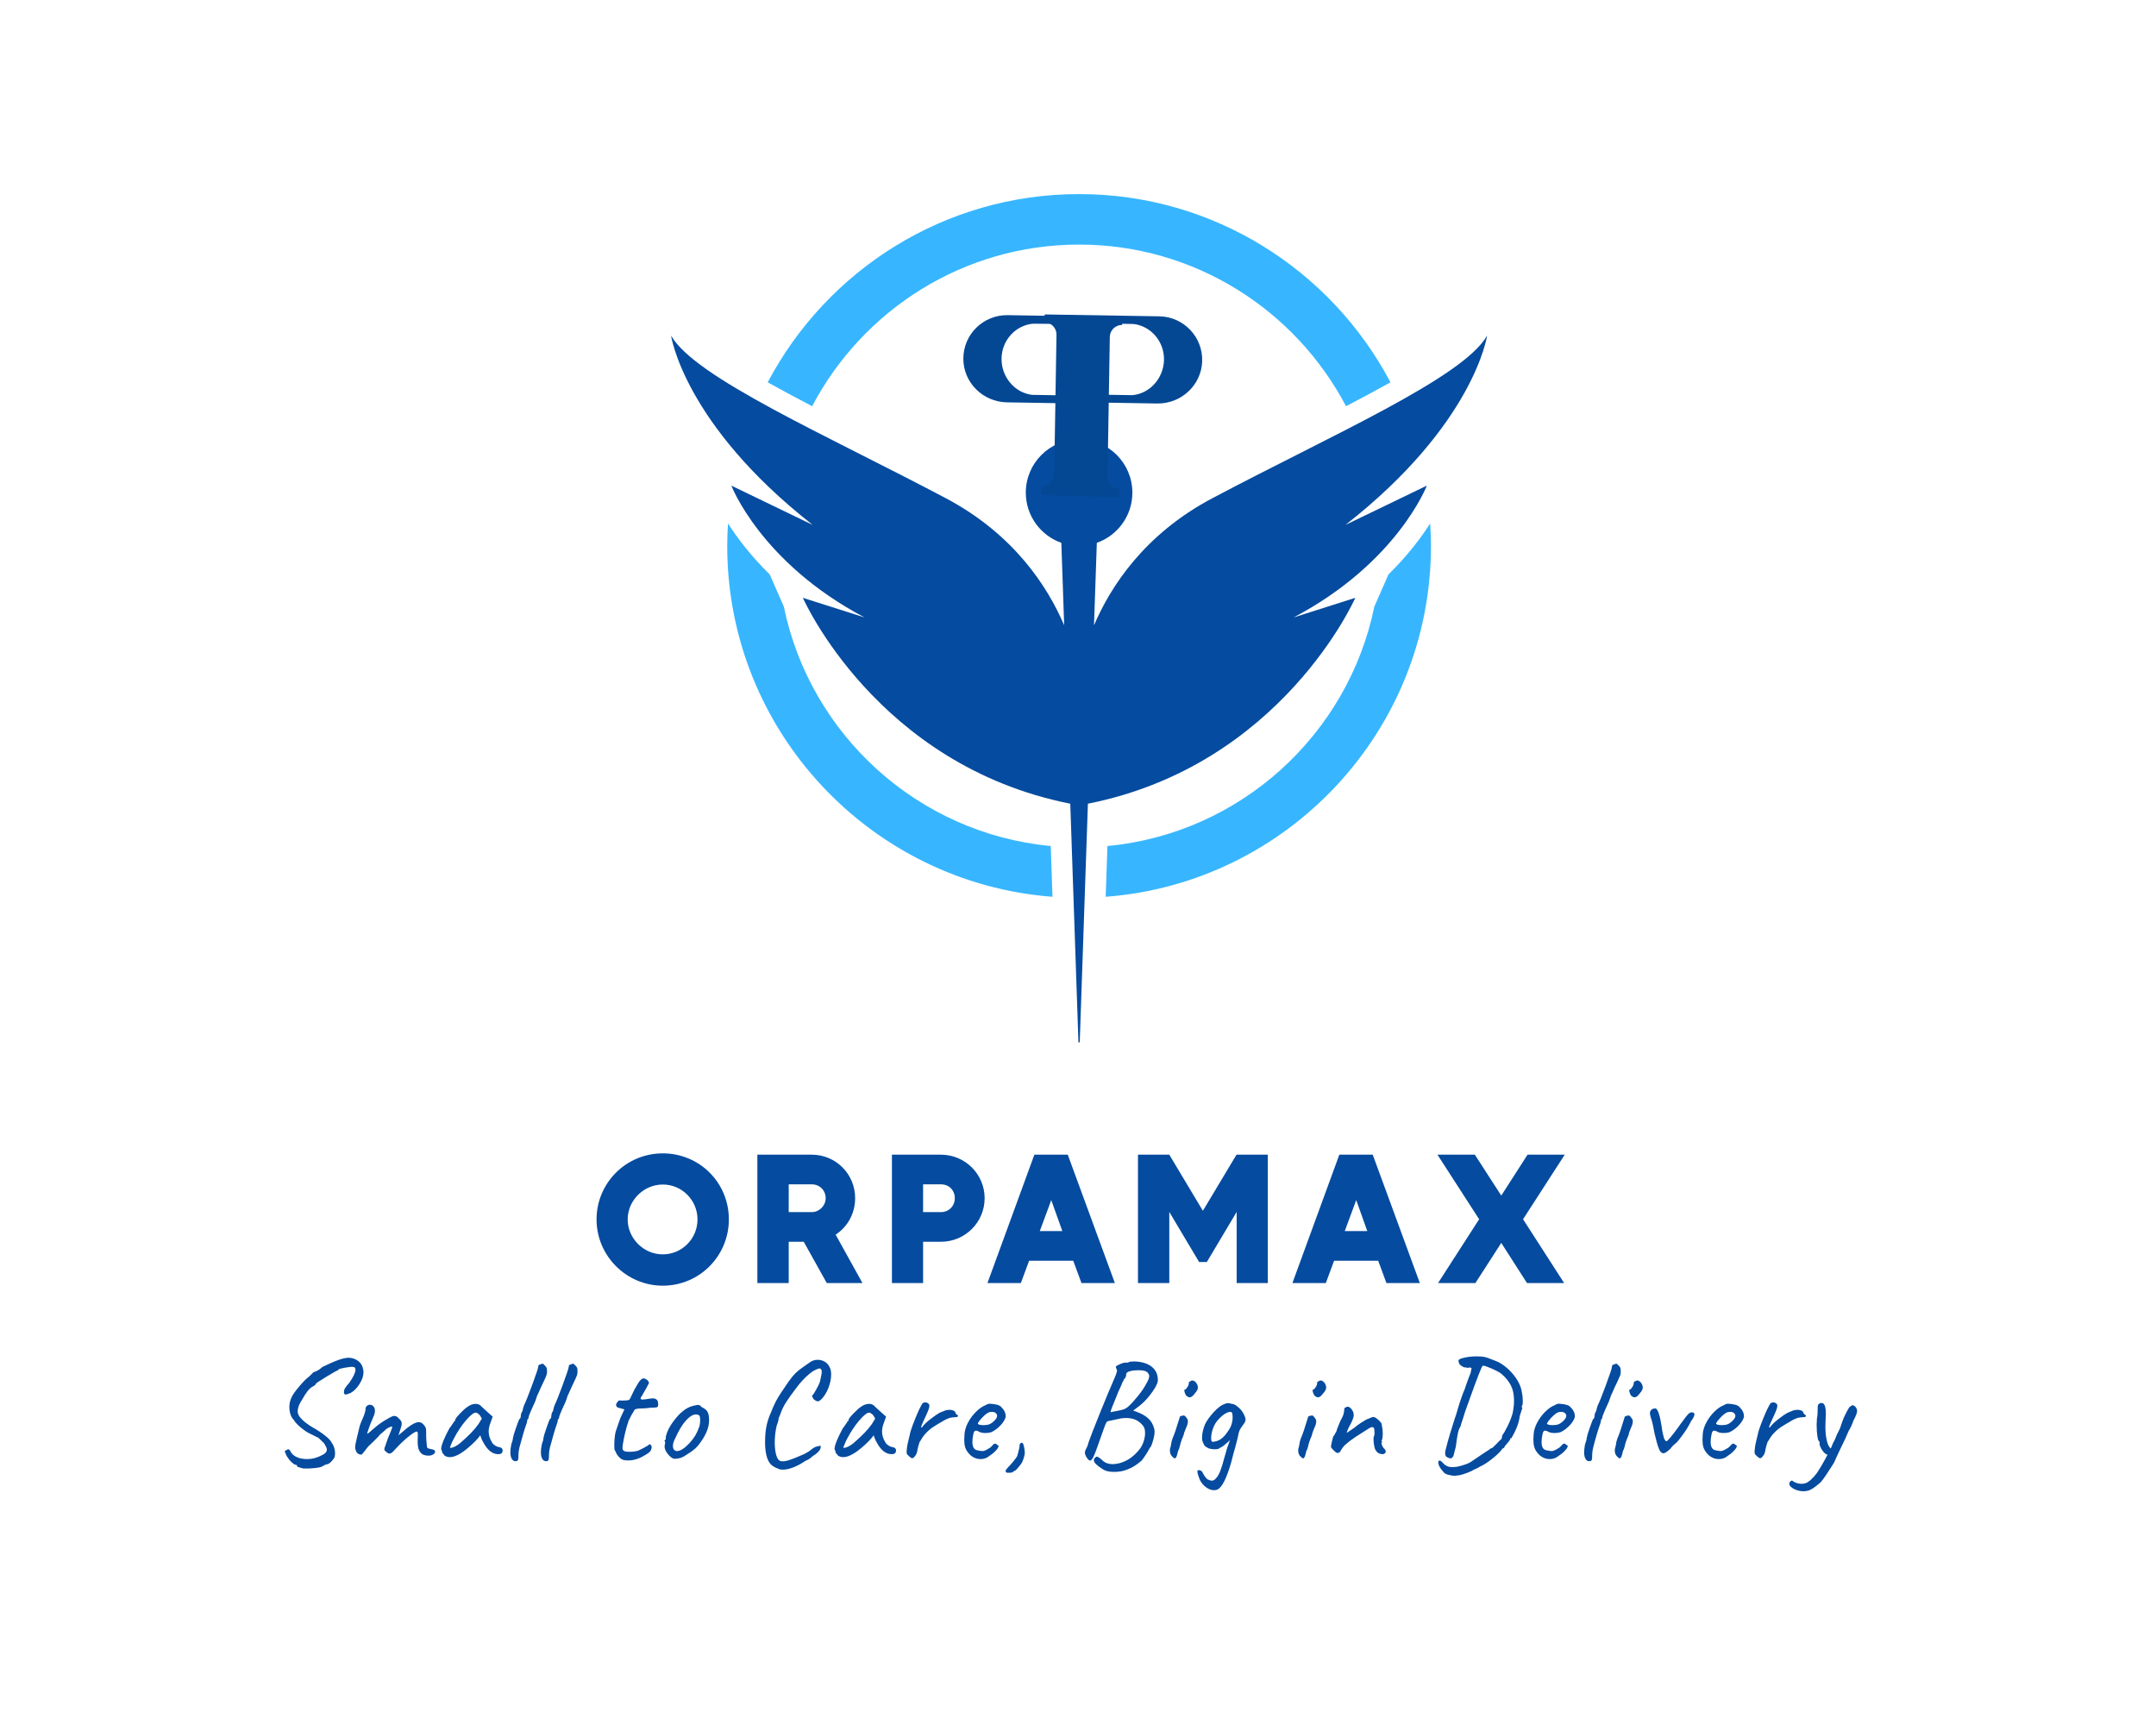 <?xml version="1.0" encoding="UTF-8" standalone="no" ?>
<!DOCTYPE svg PUBLIC "-//W3C//DTD SVG 1.1//EN" "http://www.w3.org/Graphics/SVG/1.1/DTD/svg11.dtd">
<svg xmlns="http://www.w3.org/2000/svg" xmlns:xlink="http://www.w3.org/1999/xlink" version="1.1" width="1280" height="1024" viewBox="0 0 1280 1024" xml:space="preserve">
<desc>Created with Fabric.js 5.3.0</desc>
<defs>
</defs>
<g transform="matrix(1 0 0 1 640 512)" id="background-logo"  >
<rect style="stroke: none; stroke-width: 0; stroke-dasharray: none; stroke-linecap: butt; stroke-dashoffset: 0; stroke-linejoin: miter; stroke-miterlimit: 4; fill: rgb(255,255,255); fill-opacity: 0; fill-rule: nonzero; opacity: 1;"  paint-order="stroke"  x="-640" y="-512" rx="0" ry="0" width="1280" height="1024" />
</g>
<g transform="matrix(1.921 0 0 1.921 640.648 366.96)" id="logo-logo"  >
<g style=""  paint-order="stroke"   >
		<g transform="matrix(0.13 0 0 -0.13 0 21.876)"  >
<path style="stroke: none; stroke-width: 1; stroke-dasharray: none; stroke-linecap: butt; stroke-dashoffset: 0; stroke-linejoin: miter; stroke-miterlimit: 4; fill: rgb(5,75,159); fill-rule: nonzero; opacity: 1;"  paint-order="stroke"  transform=" translate(-4056.67, -840)" d="M 5026.67 1680 C 4970 1580 4656.67 1443.33 4373.33 1293.33 C 4211.37 1207.59 4131.18 1082.71 4092.12 991.379 L 4098.83 1187.34 C 4148.03 1204.73 4183.33 1251.52 4183.33 1306.67 C 4183.33 1376.63 4126.63 1433.34 4056.67 1433.34 C 3986.71 1433.34 3930 1376.63 3930 1306.67 C 3930 1251.52 3965.3 1204.73 4014.49 1187.34 L 4021.2 991.398 C 3982.14 1082.71 3901.95 1207.59 3740 1293.33 C 3456.67 1443.33 3143.33 1580 3086.67 1680 C 3086.67 1680 3116.67 1470 3423.33 1230 L 3230 1323.33 C 3230 1323.33 3300 1140 3546.67 1010 L 3400 1056.66 C 3400 1056.66 3574.72 658.711 4035.71 567.262 L 4055.13 0 L 4058.2 0 L 4077.61 567.262 C 4538.61 658.711 4713.33 1056.66 4713.33 1056.66 L 4566.67 1010 C 4813.33 1140 4883.33 1323.33 4883.33 1323.33 L 4690 1230 C 4996.66 1470 5026.67 1680 5026.67 1680" stroke-linecap="round" />
</g>
		<g transform="matrix(0.13 0 0 -0.13 -58.485 28.417)"  >
<path style="stroke: none; stroke-width: 1; stroke-dasharray: none; stroke-linecap: butt; stroke-dashoffset: 0; stroke-linejoin: miter; stroke-miterlimit: 4; fill: rgb(55,182,255); fill-rule: nonzero; opacity: 1;"  paint-order="stroke"  transform=" translate(-3606.625, -789.659)" d="M 3989.13 466.621 C 3673.75 496.25 3417.1 730.988 3354.58 1035.76 C 3354.41 1036.13 3354.29 1036.42 3354.22 1036.56 L 3321.04 1112.16 C 3275.53 1156.96 3243.56 1199.53 3221.88 1233.35 C 3220.76 1215.69 3220 1197.93 3220 1180 C 3220 740.012 3561.45 378.531 3993.25 345.969 L 3989.13 466.621" stroke-linecap="round" />
</g>
		<g transform="matrix(0.13 0 0 -0.13 -0.001 -98.273)"  >
<path style="stroke: none; stroke-width: 1; stroke-dasharray: none; stroke-linecap: butt; stroke-dashoffset: 0; stroke-linejoin: miter; stroke-miterlimit: 4; fill: rgb(55,182,255); fill-rule: nonzero; opacity: 1;"  paint-order="stroke"  transform=" translate(-4056.665, -1764.56)" d="M 3422.07 1512.45 C 3542.09 1740.63 3781.44 1896.67 4056.67 1896.67 C 4331.9 1896.67 4571.24 1740.63 4691.26 1512.45 C 4727.98 1531.58 4763.7 1550.65 4796.94 1569.25 C 4656.63 1835.02 4377.52 2016.67 4056.67 2016.67 C 3735.8 2016.67 3456.71 1835.02 3316.39 1569.25 C 3349.63 1550.65 3385.35 1531.58 3422.07 1512.45" stroke-linecap="round" />
</g>
		<g transform="matrix(0.13 0 0 -0.13 58.483 28.417)"  >
<path style="stroke: none; stroke-width: 1; stroke-dasharray: none; stroke-linecap: butt; stroke-dashoffset: 0; stroke-linejoin: miter; stroke-miterlimit: 4; fill: rgb(55,182,255); fill-rule: nonzero; opacity: 1;"  paint-order="stroke"  transform=" translate(-4506.7, -789.66)" d="M 4792.3 1112.16 L 4759.11 1036.56 C 4759.04 1036.42 4758.92 1036.13 4758.75 1035.76 C 4696.23 730.969 4439.58 496.23 4124.19 466.621 L 4120.07 345.969 C 4551.87 378.531 4893.33 740.012 4893.33 1180 C 4893.33 1197.93 4892.57 1215.69 4891.45 1233.35 C 4869.77 1199.53 4837.8 1156.96 4792.3 1112.16" stroke-linecap="round" />
</g>
</g>
</g>
<g transform="matrix(1.921 0 0 1.921 641.567 723.936)" id="text-logo"  >
<g style=""  paint-order="stroke"   >
		<g transform="matrix(1 0 0 1 0 0)" id="text-logo-path-0"  >
<path style="stroke: none; stroke-width: 0; stroke-dasharray: none; stroke-linecap: butt; stroke-dashoffset: 0; stroke-linejoin: miter; stroke-miterlimit: 4; fill: rgb(5,75,159); fill-rule: nonzero; opacity: 1;"  paint-order="stroke"  transform=" translate(-151.47, 19.635)" d="M 22.33 0.81 C 33.7 0.81 42.75 -8.41 42.75 -19.66 C 42.75 -31.09 33.64 -40.08 22.33 -40.08 C 10.96 -40.08 1.86 -30.91 1.86 -19.66 C 1.86 -8.47 11.02 0.81 22.33 0.81 Z M 11.48 -19.66 C 11.48 -25.58 16.47 -30.45 22.33 -30.45 C 28.3 -30.45 33.06 -25.58 33.06 -19.66 C 33.06 -13.75 28.3 -8.87 22.33 -8.87 C 16.41 -8.87 11.48 -13.8 11.48 -19.66 Z M 65.89 -12.76 L 73.02 0 L 84.04 0 L 75.75 -14.96 C 79.58 -17.46 81.78 -21.69 81.78 -26.22 C 81.78 -33.7 75.81 -39.67 68.38 -39.67 L 51.56 -39.67 L 51.56 0 L 61.25 0 L 61.25 -12.76 Z M 61.25 -21.92 L 61.25 -30.51 L 68.38 -30.51 C 70.82 -30.51 72.67 -28.65 72.67 -26.22 C 72.67 -23.9 70.7 -21.92 68.38 -21.92 Z M 108.29 -39.67 L 93.15 -39.67 L 93.15 0 L 102.78 0 L 102.78 -12.76 L 108.29 -12.76 C 115.77 -12.76 121.8 -18.79 121.8 -26.22 C 121.8 -33.64 115.77 -39.67 108.29 -39.67 Z M 102.78 -21.92 L 102.78 -30.51 L 108.29 -30.51 C 110.78 -30.51 112.58 -28.71 112.58 -26.22 C 112.58 -23.78 110.72 -21.92 108.29 -21.92 Z M 151.73 0 L 162.05 0 L 147.49 -39.67 L 137.17 -39.67 L 122.67 0 L 132.99 0 L 135.55 -6.9 L 149.18 -6.9 Z M 138.85 -16.07 L 142.39 -25.64 L 145.81 -16.07 Z M 199.69 -39.61 L 199.64 -39.67 L 189.25 -22.33 L 178.87 -39.67 L 169.19 -39.67 L 169.19 0 L 178.87 0 L 178.87 -21.98 L 188.09 -6.5 L 190.47 -6.5 L 199.69 -21.98 L 199.69 0 L 209.32 0 L 209.32 -39.67 L 199.69 -39.67 Z M 245.98 0 L 256.3 0 L 241.74 -39.67 L 231.42 -39.67 L 216.92 0 L 227.24 0 L 229.8 -6.9 L 243.43 -6.9 Z M 233.1 -16.07 L 236.64 -25.64 L 240.06 -16.07 Z M 301.08 -39.67 L 289.59 -39.67 L 281.47 -27.03 L 273.3 -39.67 L 261.75 -39.67 L 274.63 -19.72 L 261.93 0 L 273.47 0 L 281.47 -12.41 L 289.42 0 L 300.9 0 L 288.2 -19.72 Z" stroke-linecap="round" />
</g>
</g>
</g>
<g transform="matrix(1.921 0 0 1.921 635.807 845.206)" id="tagline-e9f9ab41-aef9-4726-8bf3-5ba2da8497e9-logo"  >
<g style=""  paint-order="stroke"   >
		<g transform="matrix(1 0 0 1 0 0)" id="tagline-e9f9ab41-aef9-4726-8bf3-5ba2da8497e9-logo-path-0"  >
<path style="stroke: none; stroke-width: 0; stroke-dasharray: none; stroke-linecap: butt; stroke-dashoffset: 0; stroke-linejoin: miter; stroke-miterlimit: 4; fill: rgb(5,75,159); fill-rule: nonzero; opacity: 1;"  paint-order="stroke"  transform=" translate(-249, 11.5)" d="M 11.68 2.3 L 9.84 1.75 L 9.89 1.61 Q 9.89 1.15 9.11 1.1 L 9.11 1.1 Q 8.14 0.51 7.38 -0.46 Q 6.62 -1.43 6.35 -2.16 L 6.35 -2.16 Q 6.03 -2.9 6.03 -2.94 L 6.03 -2.94 Q 6.03 -3.08 6.19 -3.17 Q 6.35 -3.27 6.58 -3.4 L 6.58 -3.4 Q 6.85 -3.63 7.18 -3.63 L 7.18 -3.63 Q 7.36 -3.63 7.52 -3.43 Q 7.68 -3.22 7.96 -2.71 L 7.96 -2.71 Q 8.51 -1.75 9.84 -1.17 Q 11.18 -0.6 12.88 -0.6 L 12.88 -0.6 Q 14.95 -0.6 16.74 -1.43 L 16.74 -1.43 Q 17.94 -1.93 18.49 -2.42 Q 19.04 -2.9 19.04 -3.5 L 19.04 -3.5 Q 19.04 -4.05 18.54 -4.83 L 18.54 -4.83 Q 18.4 -5.2 18.15 -5.5 Q 17.89 -5.8 17.43 -6.21 L 17.43 -6.21 Q 17.16 -6.44 16.38 -7.22 L 16.38 -7.22 Q 15.64 -7.5 14.86 -7.96 L 14.86 -7.96 L 13.89 -8.42 Q 12.65 -8.97 11.02 -10.33 Q 9.38 -11.68 8.83 -12.7 L 8.83 -12.7 Q 8.19 -13.29 7.82 -14.35 Q 7.45 -15.41 7.45 -16.65 L 7.45 -16.65 Q 7.45 -18.31 8.14 -19.69 L 8.14 -19.69 Q 8.69 -20.93 10.58 -23.14 Q 12.47 -25.35 13.48 -26.04 L 13.48 -26.04 L 14.67 -27.19 Q 14.72 -27.37 14.81 -27.39 Q 14.9 -27.42 14.95 -27.42 L 14.95 -27.42 Q 15.09 -27.51 15.92 -27.85 Q 16.74 -28.2 17.66 -29.07 L 17.66 -29.07 Q 20.79 -30.59 22.7 -31.26 Q 24.61 -31.92 25.85 -31.92 L 25.85 -31.92 Q 27.6 -31.83 28.82 -30.84 Q 30.04 -29.85 30.27 -28.24 L 30.27 -28.24 Q 30.36 -27.97 30.36 -27.42 L 30.36 -27.42 Q 30.36 -25.76 29.16 -23.85 Q 27.97 -21.94 26.45 -21.07 L 26.45 -21.07 Q 25.3 -20.56 24.84 -20.56 L 24.84 -20.56 Q 24.52 -20.56 24.4 -20.79 Q 24.29 -21.02 24.33 -21.53 L 24.33 -21.53 Q 24.33 -21.94 24.63 -22.47 Q 24.93 -23 25.99 -24.2 L 25.99 -24.2 Q 27.88 -26.91 27.88 -28.24 L 27.88 -28.24 Q 27.88 -29.03 27.19 -29.07 L 27.19 -29.07 Q 26.68 -29.21 24.63 -28.84 Q 22.59 -28.47 22.59 -28.24 L 22.59 -28.24 Q 22.59 -28.2 22.56 -28.08 Q 22.54 -27.97 22.4 -28.01 L 22.4 -28.01 Q 22.22 -28.06 19 -26.11 Q 15.78 -24.15 15.69 -23.92 L 15.69 -23.92 Q 15.64 -23.69 15.34 -23.44 Q 15.04 -23.18 14.63 -23 L 14.63 -23 Q 13.75 -22.49 13.02 -21.53 Q 12.28 -20.56 11.27 -18.77 L 11.27 -18.77 Q 10.72 -17.99 10.37 -17.07 Q 10.03 -16.15 10.03 -15.41 L 10.03 -15.41 Q 10.03 -14.9 10.17 -14.54 L 10.17 -14.54 Q 10.4 -13.75 11.59 -12.63 Q 12.79 -11.5 14.58 -10.44 L 14.58 -10.44 Q 16.93 -9.11 18.52 -7.84 Q 20.1 -6.58 20.52 -5.7 L 20.52 -5.7 Q 21.57 -4.23 21.57 -2.44 L 21.57 -2.44 Q 21.57 -1.79 21.44 -1.24 L 21.44 -1.24 Q 21.07 -0.46 20.29 0.3 Q 19.5 1.06 18.95 1.01 L 18.95 1.01 Q 18.49 1.15 18.17 1.36 Q 17.85 1.56 17.62 1.66 L 17.62 1.66 Q 17.11 1.98 15.2 2.19 Q 13.29 2.39 11.68 2.3 L 11.68 2.3 Z M 48.9 -1.93 Q 48.25 -2.16 47.68 -3.06 Q 47.1 -3.96 47.1 -5.98 L 47.1 -5.98 L 47.15 -8.1 Q 47.15 -8.65 47.08 -8.88 Q 47.01 -9.11 46.83 -9.11 L 46.83 -9.11 Q 46.23 -9.11 44.27 -7.54 Q 42.32 -5.98 40.34 -3.82 L 40.34 -3.82 Q 40.11 -3.59 39.72 -3.15 Q 39.33 -2.71 39.01 -2.51 Q 38.69 -2.3 38.41 -2.3 L 38.41 -2.3 Q 38 -2.3 37.63 -2.62 L 37.63 -2.62 L 37.12 -3.04 Q 36.8 -3.31 36.8 -3.68 L 36.8 -3.68 L 36.89 -4.09 L 37.95 -7.13 Q 38.96 -9.48 39.15 -10.1 Q 39.33 -10.72 39.1 -10.67 L 39.1 -10.67 Q 38.69 -10.63 37.95 -10.23 Q 37.21 -9.84 37.03 -9.48 L 37.03 -9.48 Q 36.94 -9.48 36.43 -8.99 Q 35.93 -8.51 35.56 -8.28 L 35.56 -8.28 Q 35.14 -7.68 33.53 -6.12 L 33.53 -6.12 L 32.43 -5.06 Q 31.74 -4.51 30.5 -2.81 L 30.5 -2.81 Q 29.85 -1.98 29.76 -1.98 L 29.76 -1.98 Q 28.34 -1.98 27.97 -3.36 L 27.97 -3.36 Q 27.78 -3.68 27.78 -4.23 L 27.78 -4.23 Q 27.78 -4.97 28.34 -7.27 L 28.34 -7.27 Q 28.75 -8.83 28.8 -9.2 L 28.8 -9.2 L 29.03 -10.12 Q 29.12 -10.72 29.44 -11.55 Q 29.76 -12.37 30.54 -14.17 L 30.54 -14.17 Q 31 -15.46 31 -16.1 L 31 -16.1 Q 31 -16.7 31.42 -17.04 Q 31.83 -17.39 32.34 -17.39 L 32.34 -17.39 Q 32.98 -17.39 33.44 -16.88 Q 33.9 -16.38 33.9 -15.55 L 33.9 -15.55 Q 33.9 -14.77 33.53 -13.94 L 33.53 -13.94 L 33.03 -12.7 Q 32.66 -11.96 32.09 -10.33 Q 31.51 -8.69 31.51 -8.51 L 31.51 -8.51 Q 31.56 -8.37 31.83 -8.58 Q 32.11 -8.79 32.48 -9.11 L 32.48 -9.11 Q 32.89 -9.52 33.44 -9.94 L 33.44 -9.94 Q 34.82 -11.22 36.73 -12.42 Q 38.64 -13.62 39.65 -13.94 L 39.65 -13.94 Q 40.25 -13.94 40.55 -13.78 Q 40.85 -13.62 41.22 -13.22 Q 41.58 -12.83 41.77 -12.65 L 41.77 -12.65 Q 42.18 -12.24 42.18 -11.45 L 42.18 -11.45 Q 42.18 -11.22 42.09 -10.86 L 42.09 -10.86 Q 41.91 -10.21 41.61 -9.29 Q 41.31 -8.37 41.17 -7.96 L 41.17 -7.96 Q 41.49 -8.23 42.32 -8.92 Q 43.15 -9.61 43.84 -10.21 L 43.84 -10.21 Q 46.14 -12.01 47.47 -12.01 L 47.47 -12.01 Q 48.44 -12.01 49.13 -10.99 L 49.13 -10.99 Q 49.54 -10.58 49.63 -10.14 Q 49.73 -9.71 49.73 -8.97 Q 49.73 -8.23 49.73 -7.82 L 49.73 -7.82 Q 49.77 -7.5 49.77 -6.72 L 49.77 -6.72 Q 49.82 -6.35 49.89 -5.29 Q 49.96 -4.23 50.09 -4.09 L 50.09 -4.09 Q 50.32 -3.82 51.66 -3.59 L 51.66 -3.59 Q 52.49 -3.45 52.49 -2.85 L 52.49 -2.85 Q 52.49 -2.44 51.89 -2.02 L 51.89 -2.02 Q 51.29 -1.66 50.42 -1.66 L 50.42 -1.66 Q 49.59 -1.66 48.9 -1.93 L 48.9 -1.93 Z M 55.43 -1.66 Q 55.29 -1.93 54.99 -2.23 Q 54.69 -2.53 54.69 -2.62 L 54.69 -2.62 Q 54.69 -3.13 54.46 -3.4 L 54.46 -3.4 Q 54.37 -3.5 54.37 -3.82 L 54.37 -3.82 Q 54.37 -4.55 55.08 -6.33 Q 55.8 -8.1 56.95 -10.17 L 56.95 -10.17 Q 57.22 -10.44 57.66 -11.13 Q 58.1 -11.82 58.24 -11.91 L 58.24 -11.91 Q 58.24 -12.1 58.37 -12.26 Q 58.51 -12.42 58.7 -12.42 L 58.7 -12.42 L 58.7 -12.7 Q 58.7 -13.11 60.21 -14.7 Q 61.73 -16.28 62.7 -16.88 L 62.7 -16.88 Q 63.85 -17.66 65.04 -17.66 L 65.04 -17.66 Q 65.87 -17.66 66.47 -17.2 L 66.47 -17.2 Q 66.7 -16.93 68.59 -15.23 L 68.59 -15.23 L 70.29 -13.71 L 69.46 -11.41 Q 69.05 -10.17 69.05 -9.15 L 69.05 -9.15 Q 69.05 -7.41 70.06 -5.8 L 70.06 -5.8 Q 70.29 -5.29 70.98 -4.83 Q 71.67 -4.37 72.36 -4.28 L 72.36 -4.28 Q 73.37 -4.09 73.37 -3.27 L 73.37 -3.27 Q 73.37 -2.35 72.54 -2.16 L 72.54 -2.16 Q 72.36 -2.12 71.99 -2.12 L 71.99 -2.12 Q 69.28 -2.12 67.3 -5.93 L 67.3 -5.93 Q 67.11 -6.21 66.81 -6.95 Q 66.52 -7.68 66.47 -7.96 L 66.47 -7.96 Q 66.19 -7.59 65.78 -7.08 Q 65.37 -6.58 65 -6.21 L 65 -6.21 Q 59.98 -1.2 57.09 -1.2 L 57.09 -1.2 Q 56.17 -1.2 55.43 -1.66 L 55.43 -1.66 Z M 57.09 -4.23 Q 57.09 -4 57.57 -4.09 Q 58.05 -4.19 58.76 -4.55 Q 59.48 -4.92 60.21 -5.52 L 60.21 -5.52 Q 64.17 -8.92 65.92 -11.45 L 65.92 -11.45 L 66.93 -13.11 Q 66.47 -14.08 65.96 -14.51 Q 65.46 -14.95 65.04 -14.95 L 65.04 -14.95 Q 64.08 -14.95 62.01 -12.54 Q 59.94 -10.12 58.24 -6.85 L 58.24 -6.85 Q 57.82 -6.07 57.5 -5.27 Q 57.18 -4.46 57.09 -4.23 L 57.09 -4.23 Z M 77.79 0 Q 77.65 0.05 77.33 0.05 L 77.33 0.05 Q 76.59 0.05 76.18 -0.69 Q 75.76 -1.43 75.76 -2.71 L 75.76 -2.71 Q 75.76 -3.77 76.04 -5.15 L 76.04 -5.15 Q 76.54 -6.49 76.54 -7.08 L 76.54 -7.08 Q 76.68 -7.96 77.49 -10.23 Q 78.29 -12.51 78.52 -12.97 L 78.52 -12.97 Q 78.71 -12.97 78.84 -13.27 Q 78.98 -13.57 78.98 -13.94 L 78.98 -13.94 Q 78.98 -14.35 79.14 -14.79 Q 79.3 -15.23 79.49 -15.41 L 79.49 -15.41 Q 79.49 -15.55 79.6 -15.92 Q 79.72 -16.28 79.72 -16.42 L 79.72 -16.42 Q 79.72 -16.51 79.83 -16.77 Q 79.95 -17.02 79.95 -17.16 L 79.95 -17.16 Q 80.68 -18.58 82.52 -23.57 Q 84.36 -28.57 84.36 -29.12 L 84.36 -29.12 Q 84.36 -29.85 85.1 -29.85 L 85.1 -29.85 Q 85.33 -30.08 85.84 -30.08 L 85.84 -30.08 L 86.57 -29.35 Q 86.89 -29.03 86.99 -28.68 Q 87.08 -28.34 87.08 -27.65 L 87.08 -27.65 Q 87.08 -26.96 86.89 -26.45 Q 86.71 -25.94 85.97 -24.38 L 85.97 -24.38 Q 85.84 -24.06 85.61 -23.62 Q 85.38 -23.18 85.1 -22.54 L 85.1 -22.54 Q 85.01 -22.31 84.36 -20.88 L 84.36 -20.88 Q 83.9 -19.96 83.9 -19.83 L 83.9 -19.83 Q 83.9 -19.69 83.72 -19.25 Q 83.54 -18.81 83.4 -18.35 L 83.4 -18.35 Q 83.03 -17.62 82.22 -15.75 Q 81.42 -13.89 81.42 -13.71 L 81.42 -13.71 Q 81.42 -13.2 81.19 -12.97 L 81.19 -12.97 Q 81.05 -12.97 81.01 -12.77 Q 80.96 -12.56 80.96 -12.47 L 80.96 -12.47 Q 80.96 -12.01 80.22 -10.03 L 80.22 -10.03 L 79.81 -8.69 Q 78.94 -5.7 78.59 -4.32 Q 78.25 -2.94 78.25 -1.98 L 78.25 -1.98 Q 78.25 -0.83 78.18 -0.51 Q 78.11 -0.18 77.79 0 L 77.79 0 Z M 87.22 0 Q 87.08 0.05 86.76 0.05 L 86.76 0.05 Q 86.02 0.05 85.61 -0.69 Q 85.19 -1.43 85.19 -2.71 L 85.19 -2.71 Q 85.19 -3.77 85.47 -5.15 L 85.47 -5.15 Q 85.97 -6.49 85.97 -7.08 L 85.97 -7.08 Q 86.11 -7.96 86.92 -10.23 Q 87.72 -12.51 87.95 -12.97 L 87.95 -12.97 Q 88.14 -12.97 88.27 -13.27 Q 88.41 -13.57 88.41 -13.94 L 88.41 -13.94 Q 88.41 -14.35 88.57 -14.79 Q 88.73 -15.23 88.92 -15.41 L 88.92 -15.41 Q 88.92 -15.55 89.03 -15.92 Q 89.15 -16.28 89.15 -16.42 L 89.15 -16.42 Q 89.15 -16.51 89.26 -16.77 Q 89.38 -17.02 89.38 -17.16 L 89.38 -17.16 Q 90.11 -18.58 91.95 -23.57 Q 93.79 -28.57 93.79 -29.12 L 93.79 -29.12 Q 93.79 -29.85 94.53 -29.85 L 94.53 -29.85 Q 94.76 -30.08 95.27 -30.08 L 95.27 -30.08 L 96 -29.35 Q 96.32 -29.03 96.42 -28.68 Q 96.51 -28.34 96.51 -27.65 L 96.51 -27.65 Q 96.51 -26.96 96.32 -26.45 Q 96.14 -25.94 95.4 -24.38 L 95.4 -24.38 Q 95.27 -24.06 95.04 -23.62 Q 94.81 -23.18 94.53 -22.54 L 94.53 -22.54 Q 94.44 -22.31 93.79 -20.88 L 93.79 -20.88 Q 93.33 -19.96 93.33 -19.83 L 93.33 -19.83 Q 93.33 -19.69 93.15 -19.25 Q 92.97 -18.81 92.83 -18.35 L 92.83 -18.35 Q 92.46 -17.62 91.65 -15.75 Q 90.85 -13.89 90.85 -13.71 L 90.85 -13.71 Q 90.85 -13.2 90.62 -12.97 L 90.62 -12.97 Q 90.48 -12.97 90.44 -12.77 Q 90.39 -12.56 90.39 -12.47 L 90.39 -12.47 Q 90.39 -12.01 89.65 -10.03 L 89.65 -10.03 L 89.24 -8.69 Q 88.37 -5.7 88.02 -4.32 Q 87.68 -2.94 87.68 -1.98 L 87.68 -1.98 Q 87.68 -0.83 87.61 -0.51 Q 87.54 -0.18 87.22 0 L 87.22 0 Z M 110.77 -0.32 Q 110.03 -0.46 109.27 -1.31 Q 108.51 -2.16 108.28 -2.9 L 108.28 -2.9 Q 108.28 -2.99 108.19 -3.1 Q 108.1 -3.22 108.05 -3.27 L 108.05 -3.27 Q 107.87 -3.4 107.87 -4.78 L 107.87 -4.78 Q 107.87 -5.89 107.98 -7.08 Q 108.1 -8.28 108.28 -9.02 L 108.28 -9.02 L 109.11 -11.45 L 109.76 -13.29 L 111 -15.96 L 109.16 -16.47 Q 108.84 -16.51 108.63 -16.79 Q 108.42 -17.07 108.42 -17.3 L 108.42 -17.3 Q 108.42 -17.66 108.81 -18.19 Q 109.2 -18.72 109.43 -18.72 L 109.43 -18.72 Q 109.57 -18.68 110.17 -18.68 L 110.17 -18.68 Q 111.55 -18.68 112.24 -18.81 L 112.24 -18.81 Q 112.7 -19 112.88 -19.55 L 112.88 -19.55 Q 113.07 -19.92 113.32 -20.47 Q 113.57 -21.02 113.8 -21.48 L 113.8 -21.48 Q 113.94 -21.76 114.24 -22.33 Q 114.54 -22.91 115 -23.64 L 115 -23.64 Q 115.09 -23.78 115.41 -24.31 Q 115.74 -24.84 116.2 -25.21 L 116.2 -25.21 Q 116.52 -25.53 116.98 -25.53 L 116.98 -25.53 Q 117.44 -25.53 118.17 -24.93 L 118.17 -24.93 Q 118.27 -24.79 118.43 -24.56 Q 118.59 -24.33 118.59 -24.15 L 118.59 -24.15 Q 118.59 -23.97 118.22 -23.37 L 118.22 -23.37 Q 117.94 -22.82 117.69 -22.38 Q 117.44 -21.94 117.25 -21.62 L 117.25 -21.62 Q 116.7 -20.7 116.47 -20.24 L 116.47 -20.24 Q 116.01 -19.64 116.01 -19.32 L 116.01 -19.32 Q 116.01 -19 116.61 -19 L 116.61 -19 Q 117.25 -19 118.77 -19.27 L 118.77 -19.27 Q 119.42 -19.37 119.65 -19.37 L 119.65 -19.37 Q 121.26 -19.37 121.39 -18.03 L 121.39 -18.03 Q 121.44 -17.76 121.44 -17.39 L 121.44 -17.39 Q 121.44 -16.74 121 -16.61 Q 120.57 -16.47 119.05 -16.47 L 119.05 -16.47 Q 117.58 -16.24 116.01 -16.24 L 116.01 -16.24 Q 115.74 -16.24 115.39 -16.21 Q 115.05 -16.19 114.68 -16.1 L 114.68 -16.1 Q 114.31 -16.01 114.15 -15.82 Q 113.99 -15.64 113.8 -15.23 L 113.8 -15.23 Q 113.67 -15.09 113.16 -14.17 L 113.16 -14.17 Q 112.52 -12.83 112.33 -12.56 L 112.33 -12.56 Q 111.09 -8.88 110.49 -5.01 L 110.49 -5.01 Q 110.4 -4.28 110.4 -4.09 L 110.4 -4.09 Q 110.4 -3.4 110.86 -3.13 Q 111.32 -2.85 112.42 -2.85 L 112.42 -2.85 Q 113.99 -2.85 115.14 -3.17 L 115.14 -3.17 Q 116.52 -3.77 117.21 -4.19 L 117.21 -4.19 Q 117.62 -4.42 117.97 -4.62 Q 118.31 -4.83 118.45 -4.92 L 118.45 -4.92 Q 118.59 -5.2 118.77 -5.2 L 118.77 -5.2 Q 119.14 -5.2 119.42 -4.46 L 119.42 -4.46 Q 119.42 -3.73 119.09 -3.17 Q 118.77 -2.62 117.48 -1.89 L 117.48 -1.89 Q 114.82 -0.18 112.15 -0.18 L 112.15 -0.18 Q 111.41 -0.18 110.77 -0.32 L 110.77 -0.32 Z M 126.73 -0.69 Q 126.18 -0.69 125.86 -0.87 Q 125.53 -1.06 124.94 -1.56 L 124.94 -1.56 Q 123.42 -3.17 123.42 -4.51 L 123.42 -4.51 Q 123.42 -4.83 123.46 -4.97 L 123.46 -4.97 Q 123.6 -5.29 123.58 -5.61 Q 123.56 -5.93 123.56 -6.03 L 123.56 -6.03 Q 123.37 -6.21 123.37 -6.28 Q 123.37 -6.35 123.46 -6.42 Q 123.56 -6.49 123.6 -6.58 L 123.6 -6.58 Q 123.88 -6.58 123.79 -7.08 L 123.79 -7.08 Q 123.69 -7.45 124.15 -8.72 Q 124.61 -9.98 125.3 -11.04 L 125.3 -11.04 Q 125.81 -11.87 126.8 -13.11 Q 127.79 -14.35 128.57 -15 L 128.57 -15 Q 129.67 -15.96 130.55 -16.42 Q 131.42 -16.88 132.48 -17.11 L 132.48 -17.11 Q 133.4 -17.34 133.72 -17.34 L 133.72 -17.34 Q 134.04 -17.34 134.3 -17.18 Q 134.55 -17.02 134.96 -16.61 L 134.96 -16.61 Q 136.21 -16.05 136.69 -15.2 Q 137.17 -14.35 137.17 -12.56 L 137.17 -12.56 Q 137.17 -9.57 134.73 -6.07 L 134.73 -6.07 Q 133.68 -4.55 132.76 -3.75 Q 131.84 -2.94 130.32 -2.02 L 130.32 -2.02 Q 129.35 -1.33 128.55 -1.03 Q 127.74 -0.74 126.73 -0.69 L 126.73 -0.69 Z M 131.15 -5.57 Q 132.25 -6.81 132.92 -7.91 Q 133.58 -9.02 134.18 -10.72 L 134.18 -10.72 Q 134.41 -11.5 134.41 -12.6 L 134.41 -12.6 Q 134.41 -13.98 134.04 -14.17 L 134.04 -14.17 Q 133.58 -14.4 133.12 -14.4 L 133.12 -14.4 Q 132.11 -14.4 131.01 -13.48 L 131.01 -13.48 Q 129.67 -12.33 128.62 -10.65 Q 127.56 -8.97 126.45 -6.49 L 126.45 -6.49 Q 125.99 -5.52 125.99 -4.6 L 125.99 -4.6 Q 125.99 -3.91 126.34 -3.5 Q 126.68 -3.08 127.28 -3.08 L 127.28 -3.08 Q 128.8 -3.08 131.15 -5.57 L 131.15 -5.57 Z M 159.02 2.58 Q 157.6 2.07 156.7 1.43 Q 155.8 0.78 155.2 -0.69 L 155.2 -0.69 Q 154.47 -2.76 154.47 -5.57 L 154.47 -5.57 Q 154.47 -8.28 154.79 -10.19 Q 155.11 -12.1 155.89 -14.08 L 155.89 -14.08 L 156.31 -15.04 Q 157.04 -16.93 157.37 -17.53 L 157.37 -17.53 Q 158.15 -19.32 160.13 -22.17 L 160.13 -22.17 Q 161.87 -24.84 162.89 -26.06 Q 163.9 -27.28 164.84 -28.01 Q 165.78 -28.75 168.31 -30.5 L 168.31 -30.5 Q 169.37 -31.28 170.75 -31.28 L 170.75 -31.28 Q 171.9 -31.28 172.89 -30.7 Q 173.88 -30.13 174.39 -29.07 L 174.39 -29.07 Q 174.89 -28.2 174.89 -26.73 L 174.89 -26.73 Q 174.89 -24.66 173.97 -22.4 Q 173.05 -20.15 171.63 -18.86 L 171.63 -18.86 Q 171.17 -18.45 170.75 -18.45 L 170.75 -18.45 Q 170.25 -18.45 169.42 -19.18 L 169.42 -19.18 Q 169 -19.96 168.96 -20.1 Q 168.91 -20.24 169.14 -20.29 L 169.14 -20.29 Q 169.56 -20.79 170.36 -22.24 Q 171.17 -23.69 171.44 -24.52 L 171.44 -24.52 Q 171.53 -24.79 171.63 -25.44 L 171.63 -25.44 Q 171.99 -27.05 171.99 -27.6 L 171.99 -27.6 Q 171.99 -28.15 171.67 -28.47 L 171.67 -28.47 Q 171.53 -28.61 171.3 -28.61 L 171.3 -28.61 Q 170.94 -28.61 170.02 -28.15 L 170.02 -28.15 Q 168.91 -27.69 167.21 -26.08 Q 165.51 -24.47 164.13 -22.59 L 164.13 -22.59 Q 162.01 -19.83 160.88 -18.03 Q 159.76 -16.24 159.16 -14.4 L 159.16 -14.4 L 158.65 -13.2 Q 158.7 -13.02 158.52 -12.28 Q 158.33 -11.55 158.1 -11.09 L 158.1 -11.09 Q 157.46 -8.42 157.46 -5.8 L 157.46 -5.8 Q 157.46 -3.82 157.8 -2.3 Q 158.15 -0.78 158.79 -0.23 L 158.79 -0.23 Q 159.16 0.09 159.9 0.09 L 159.9 0.09 Q 160.82 0.09 162.17 -0.37 Q 163.53 -0.83 165.51 -1.7 L 165.51 -1.7 Q 166.57 -2.12 167.51 -2.67 Q 168.45 -3.22 168.91 -3.68 L 168.91 -3.68 Q 170.11 -4.55 170.84 -4.55 L 170.84 -4.55 Q 171.35 -4.74 171.53 -4.74 L 171.53 -4.74 Q 171.63 -4.74 171.65 -4.62 Q 171.67 -4.51 171.67 -4.32 L 171.67 -4.32 Q 171.67 -3.68 170.98 -2.92 Q 170.29 -2.16 169.14 -1.47 L 169.14 -1.47 Q 168.22 -0.55 166.93 -0.05 L 166.93 -0.05 Q 165.46 1.01 163.51 1.84 Q 161.55 2.67 159.94 2.67 L 159.94 2.67 Q 159.57 2.67 159.02 2.58 L 159.02 2.58 Z M 177.01 -1.66 Q 176.87 -1.93 176.57 -2.23 Q 176.27 -2.53 176.27 -2.62 L 176.27 -2.62 Q 176.27 -3.13 176.04 -3.4 L 176.04 -3.4 Q 175.95 -3.5 175.95 -3.82 L 175.95 -3.82 Q 175.95 -4.55 176.66 -6.33 Q 177.38 -8.1 178.53 -10.17 L 178.53 -10.17 Q 178.8 -10.44 179.24 -11.13 Q 179.68 -11.82 179.81 -11.91 L 179.81 -11.91 Q 179.81 -12.1 179.95 -12.26 Q 180.09 -12.42 180.27 -12.42 L 180.27 -12.42 L 180.27 -12.7 Q 180.27 -13.11 181.79 -14.7 Q 183.31 -16.28 184.28 -16.88 L 184.28 -16.88 Q 185.43 -17.66 186.62 -17.66 L 186.62 -17.66 Q 187.45 -17.66 188.05 -17.2 L 188.05 -17.2 Q 188.28 -16.93 190.16 -15.23 L 190.16 -15.23 L 191.87 -13.71 L 191.04 -11.41 Q 190.62 -10.17 190.62 -9.15 L 190.62 -9.15 Q 190.62 -7.41 191.64 -5.8 L 191.64 -5.8 Q 191.87 -5.29 192.56 -4.83 Q 193.25 -4.37 193.94 -4.28 L 193.94 -4.28 Q 194.95 -4.09 194.95 -3.27 L 194.95 -3.27 Q 194.95 -2.35 194.12 -2.16 L 194.12 -2.16 Q 193.94 -2.12 193.57 -2.12 L 193.57 -2.12 Q 190.85 -2.12 188.88 -5.93 L 188.88 -5.93 Q 188.69 -6.21 188.39 -6.95 Q 188.09 -7.68 188.05 -7.96 L 188.05 -7.96 Q 187.77 -7.59 187.36 -7.08 Q 186.94 -6.58 186.58 -6.21 L 186.58 -6.21 Q 181.56 -1.2 178.66 -1.2 L 178.66 -1.2 Q 177.74 -1.2 177.01 -1.66 L 177.01 -1.66 Z M 178.66 -4.23 Q 178.66 -4 179.15 -4.09 Q 179.63 -4.19 180.34 -4.55 Q 181.06 -4.92 181.79 -5.52 L 181.79 -5.52 Q 185.75 -8.92 187.5 -11.45 L 187.5 -11.45 L 188.51 -13.11 Q 188.05 -14.08 187.54 -14.51 Q 187.04 -14.95 186.62 -14.95 L 186.62 -14.95 Q 185.66 -14.95 183.59 -12.54 Q 181.52 -10.12 179.81 -6.85 L 179.81 -6.85 Q 179.4 -6.07 179.08 -5.27 Q 178.76 -4.46 178.66 -4.23 L 178.66 -4.23 Z M 198.86 -1.61 Q 198.49 -1.89 198.35 -2.12 Q 198.21 -2.35 198.21 -2.81 L 198.21 -2.81 Q 198.21 -3.22 198.26 -3.5 L 198.26 -3.5 Q 198.4 -5.06 198.95 -7.13 L 198.95 -7.13 L 199.18 -8.05 Q 199.32 -9.2 200.79 -12.88 Q 202.26 -16.56 203.18 -17.89 L 203.18 -17.89 Q 203.55 -18.12 203.96 -18.12 L 203.96 -18.12 Q 204.56 -18.12 204.98 -17.71 L 204.98 -17.71 Q 205.25 -17.53 205.25 -17.02 L 205.25 -17.02 Q 205.25 -16.56 204.91 -15.66 Q 204.56 -14.77 203.73 -13.02 L 203.73 -13.02 Q 203.55 -12.65 203.11 -11.64 Q 202.68 -10.63 202.68 -10.44 L 202.68 -10.44 Q 202.68 -10.35 202.72 -10.35 L 202.72 -10.35 Q 202.81 -10.35 202.91 -10.42 Q 203 -10.49 203.09 -10.53 L 203.09 -10.53 Q 203.6 -11.41 205.55 -12.93 Q 207.51 -14.44 208.24 -14.81 L 208.24 -14.81 Q 208.56 -15 209.07 -15.18 Q 209.58 -15.36 209.76 -15.46 L 209.76 -15.46 Q 210.5 -15.82 211.51 -15.82 L 211.51 -15.82 Q 212.15 -15.82 212.63 -15.62 Q 213.12 -15.41 213.3 -15 L 213.3 -15 Q 213.35 -14.67 213.55 -14.49 Q 213.76 -14.31 213.85 -14.26 L 213.85 -14.26 Q 213.99 -14.26 214.04 -14.14 Q 214.08 -14.03 214.08 -13.98 L 214.08 -13.98 Q 214.08 -13.66 213.72 -13.59 Q 213.35 -13.52 212.38 -13.48 L 212.38 -13.48 Q 211.88 -13.43 211.32 -13.25 Q 210.77 -13.06 210.22 -12.79 L 210.22 -12.79 Q 207.64 -11.32 206.38 -10.49 Q 205.11 -9.66 203.83 -8.23 L 203.83 -8.23 Q 203.32 -7.68 202.49 -6.26 L 202.49 -6.26 Q 202.17 -5.93 201.82 -4.58 Q 201.48 -3.22 201.48 -2.9 L 201.48 -2.9 Q 201.43 -2.76 201.3 -2.37 Q 201.16 -1.98 200.88 -1.61 L 200.88 -1.61 Q 200.33 -0.87 199.96 -0.87 L 199.96 -0.87 Q 199.55 -0.87 198.86 -1.61 L 198.86 -1.61 Z M 223.84 -1.61 Q 222.69 -0.6 221.08 -0.6 L 221.08 -0.6 Q 219.93 -0.6 218.89 -1.15 Q 217.86 -1.7 217.17 -2.67 L 217.17 -2.67 Q 216.57 -3.4 216.29 -4.32 Q 216.02 -5.24 216.02 -6.58 L 216.02 -6.58 Q 216.02 -7.04 216.11 -8.42 L 216.11 -8.42 Q 216.25 -10.12 217.23 -11.96 Q 218.22 -13.8 219.7 -15.25 Q 221.17 -16.7 222.59 -17.25 L 222.59 -17.25 Q 223.33 -17.71 223.93 -17.71 L 223.93 -17.71 Q 224.25 -17.71 224.57 -17.66 Q 224.89 -17.62 225.26 -17.57 L 225.26 -17.57 Q 226.27 -17.43 226.8 -17.18 Q 227.33 -16.93 227.7 -16.42 L 227.7 -16.42 Q 228.85 -15.27 228.85 -13.75 L 228.85 -13.75 Q 228.67 -12.65 227.42 -11.22 Q 226.18 -9.8 224.43 -8.92 L 224.43 -8.92 Q 223.61 -8.65 222.55 -8.65 L 222.55 -8.65 Q 221.12 -8.65 220.25 -9.25 L 220.25 -9.25 Q 219.83 -9.38 219.6 -9.38 L 219.6 -9.38 Q 219.19 -9.38 218.98 -8.83 Q 218.78 -8.28 218.59 -6.81 L 218.59 -6.81 Q 218.55 -6.49 218.55 -5.89 L 218.55 -5.89 Q 218.55 -3.54 220.11 -3.31 L 220.11 -3.31 Q 221.17 -3.08 221.63 -3.08 L 221.63 -3.08 Q 222.18 -3.08 222.87 -3.45 L 222.87 -3.45 L 223.74 -3.96 Q 224.02 -4.09 224.25 -4.32 Q 224.48 -4.55 224.66 -4.74 L 224.66 -4.74 Q 224.76 -4.83 224.94 -5.04 Q 225.12 -5.24 225.28 -5.31 Q 225.45 -5.38 225.58 -5.38 L 225.58 -5.38 Q 225.77 -5.38 226 -5.17 Q 226.23 -4.97 226.37 -4.88 L 226.37 -4.88 Q 226.78 -4.88 226.55 -4.3 Q 226.32 -3.73 225.56 -2.97 Q 224.8 -2.21 223.84 -1.61 L 223.84 -1.61 Z M 223.79 -11.36 Q 224.57 -11.68 225.38 -12.51 Q 226.18 -13.34 226.18 -13.89 L 226.18 -13.89 Q 226.18 -14.44 225.77 -14.81 Q 225.35 -15.18 224.62 -15.18 L 224.62 -15.18 Q 224.07 -15.18 223.79 -15.09 L 223.79 -15.09 Q 223.15 -14.9 222.27 -14.1 Q 221.4 -13.29 220.75 -12.47 Q 220.11 -11.64 220.25 -11.5 L 220.25 -11.5 Q 220.48 -11.09 222.04 -11.09 L 222.04 -11.09 Q 223.1 -11.09 223.79 -11.36 L 223.79 -11.36 Z M 229.68 3.63 Q 229.17 3.63 229.08 3.59 Q 228.99 3.54 228.8 3.17 L 228.8 3.17 Q 228.8 2.9 228.99 2.65 Q 229.17 2.39 229.45 2.07 L 229.45 2.07 Q 230.23 1.29 231.15 0.18 Q 232.07 -0.92 232.39 -1.52 L 232.39 -1.52 Q 232.71 -2.53 233.08 -4.23 L 233.08 -4.23 Q 233.08 -5.15 233.31 -5.38 L 233.31 -5.38 Q 233.59 -5.66 233.82 -5.66 L 233.82 -5.66 Q 234.37 -5.66 234.65 -3.59 L 234.65 -3.59 Q 234.74 -2.94 234.74 -2.62 L 234.74 -2.62 Q 234.74 -1.56 233.96 0.28 L 233.96 0.28 Q 233.77 0.74 232.83 1.86 Q 231.89 2.99 231.7 2.99 L 231.7 2.99 Q 231.47 2.99 231.06 3.4 L 231.06 3.4 Q 230.92 3.54 230.53 3.59 Q 230.14 3.63 229.68 3.63 L 229.68 3.63 Z M 258.98 2.62 Q 257.51 1.7 256.79 1.01 Q 256.08 0.32 256.08 -0.28 L 256.08 -0.28 Q 256.08 -0.87 256.86 -1.33 L 256.86 -1.33 Q 257.09 -1.47 257.67 -1.08 Q 258.24 -0.69 258.8 -0.14 L 258.8 -0.14 Q 259.99 0.97 261.92 0.97 L 261.92 0.97 Q 262.75 0.97 264.13 0.64 L 264.13 0.64 Q 266.02 0.09 267.47 -0.97 Q 268.92 -2.02 270.25 -3.68 L 270.25 -3.68 Q 271.08 -4.78 271.49 -6.12 Q 271.91 -7.45 271.91 -8.65 L 271.91 -8.65 Q 271.91 -10.12 271.35 -10.81 L 271.35 -10.81 Q 269.51 -13.29 266.11 -13.29 L 266.11 -13.29 Q 264.64 -13.29 263.35 -12.93 L 263.35 -12.93 L 260.68 -12.37 Q 260.59 -12.33 260.27 -12.26 Q 259.95 -12.19 259.26 -10.26 Q 258.57 -8.33 257.46 -5.2 L 257.46 -5.2 Q 256.5 -2.39 255.94 -1.26 Q 255.39 -0.14 254.93 -0.14 L 254.93 -0.14 Q 254.47 -0.14 253.83 -1.15 L 253.83 -1.15 Q 253.32 -1.98 253.32 -2.58 L 253.32 -2.58 Q 253.32 -3.17 253.74 -3.86 L 253.74 -3.86 Q 253.97 -4.28 254.13 -4.69 Q 254.29 -5.11 254.47 -5.84 L 254.47 -5.84 Q 255.07 -7.64 257.94 -14.77 Q 260.82 -21.9 262.43 -25.53 L 262.43 -25.53 Q 263.58 -28.15 263.12 -28.29 L 263.12 -28.29 Q 263.12 -28.43 262.98 -28.7 Q 262.84 -28.98 262.89 -29.12 L 262.89 -29.12 Q 262.89 -29.39 264.18 -29.95 Q 265.47 -30.5 266.06 -30.41 L 266.06 -30.41 L 266.34 -30.41 Q 266.94 -30.41 266.94 -30.64 L 266.94 -30.64 Q 267.03 -30.64 267.79 -30.73 Q 268.55 -30.82 269.42 -30.73 L 269.42 -30.73 Q 272.5 -30.45 274.21 -28.93 Q 275.91 -27.42 275.86 -24.89 L 275.86 -24.89 Q 275.82 -23.74 274.25 -21.5 Q 272.69 -19.27 271.12 -17.85 L 271.12 -17.85 Q 270.39 -17.2 269.44 -16.49 Q 268.5 -15.78 268.23 -15.59 L 268.23 -15.59 L 269.38 -15.18 Q 271.63 -14.35 272.94 -13.13 Q 274.25 -11.91 274.76 -9.89 L 274.76 -9.89 Q 274.85 -9.43 274.85 -9.06 L 274.85 -9.06 Q 274.85 -8.05 274.5 -6.76 Q 274.16 -5.47 273.75 -4.51 L 273.75 -4.51 Q 273.47 -4.23 273.29 -3.91 Q 273.1 -3.59 273.06 -3.5 L 273.06 -3.5 Q 273.01 -3.31 272.23 -2.09 Q 271.45 -0.87 270.85 -0.14 L 270.85 -0.14 Q 268.55 1.84 266.75 2.48 L 266.75 2.48 Q 264.82 3.36 262.38 3.36 L 262.38 3.36 Q 260.13 3.36 258.98 2.62 L 258.98 2.62 Z M 261.23 -15.09 Q 261.74 -15.18 263.28 -15.48 Q 264.82 -15.78 265.42 -16.01 L 265.42 -16.01 Q 265.51 -16.05 266 -16.31 Q 266.48 -16.56 266.98 -17.07 L 266.98 -17.07 Q 268.09 -18.08 269.7 -20.08 Q 271.31 -22.08 272.04 -23.46 L 272.04 -23.46 Q 273.19 -25.35 273.19 -26.22 L 273.19 -26.22 Q 273.19 -26.82 272.69 -27.32 L 272.69 -27.32 Q 272.09 -28.06 269.84 -28.06 L 269.84 -28.06 Q 268.36 -28.06 267.31 -27.78 L 267.31 -27.78 Q 266.66 -27.6 266.36 -27.35 Q 266.06 -27.09 266.06 -26.59 L 266.06 -26.59 Q 266.06 -25.9 265.33 -25.16 L 265.33 -25.16 Q 265.28 -24.89 265.12 -24.63 Q 264.96 -24.38 264.91 -24.33 L 264.91 -24.33 Q 264.91 -24.2 264.36 -22.95 L 264.36 -22.95 Q 263.63 -21.53 262.98 -19.73 L 262.98 -19.73 Q 261.23 -15.59 261.23 -15.09 L 261.23 -15.09 Z M 284.69 -20.15 Q 284.37 -20.47 284.14 -21.25 Q 283.91 -22.03 284.14 -22.03 L 284.14 -22.03 Q 284.51 -22.08 284.99 -22.84 Q 285.48 -23.6 285.43 -24.1 L 285.43 -24.1 Q 285.43 -24.29 285.57 -24.45 Q 285.71 -24.61 285.89 -24.66 L 285.89 -24.66 Q 286.26 -24.89 286.53 -24.89 L 286.53 -24.89 Q 287.32 -24.89 287.96 -23.78 L 287.96 -23.78 Q 288.24 -23.18 288.24 -22.72 L 288.24 -22.72 Q 288.24 -22.31 288.01 -21.87 Q 287.78 -21.44 287.18 -20.75 L 287.18 -20.75 Q 286.4 -19.69 285.71 -19.69 L 285.71 -19.69 Q 285.25 -19.69 284.69 -20.15 L 284.69 -20.15 Z M 280.23 -1.47 Q 279.59 -2.12 279.59 -3.31 L 279.59 -3.31 Q 279.59 -3.96 279.82 -4.42 L 279.82 -4.42 Q 279.82 -4.65 279.91 -4.97 Q 280 -5.29 280 -5.38 L 280 -5.38 Q 279.96 -5.66 280.37 -6.9 L 280.37 -6.9 Q 281.2 -8.74 282.58 -13.39 L 282.58 -13.39 Q 282.58 -13.62 282.76 -13.78 Q 282.95 -13.94 283.31 -13.98 L 283.31 -13.98 Q 283.68 -14.08 283.82 -14.08 L 283.82 -14.08 Q 284.1 -14.08 284.3 -13.87 Q 284.51 -13.66 284.88 -13.11 L 284.88 -13.11 Q 285.15 -12.83 285.15 -12.28 L 285.15 -12.28 Q 285.15 -11.41 284.56 -10.17 L 284.56 -10.17 Q 283.96 -8.83 283.77 -7.87 L 283.77 -7.87 Q 283.22 -6.62 282.9 -5.57 L 282.9 -5.57 Q 282.81 -5.29 282.62 -4.46 Q 282.44 -3.63 282.12 -3.13 L 282.12 -3.13 Q 281.84 -1.84 281.61 -1.33 Q 281.38 -0.83 281.11 -0.83 L 281.11 -0.83 Q 280.78 -0.83 280.23 -1.47 L 280.23 -1.47 Z M 302.68 -13.89 Q 302.96 -13.34 302.96 -12.83 L 302.96 -12.83 Q 302.96 -12.14 302.4 -11.45 L 302.4 -11.45 Q 302.27 -11.22 301.9 -10.74 Q 301.53 -10.26 301.25 -9.75 Q 300.98 -9.25 300.84 -8.6 L 300.84 -8.6 Q 300.66 -7.54 299.74 -4.09 L 299.74 -4.09 L 299.23 -2.3 L 298.49 0.55 Q 296.42 7.68 294.35 8.79 L 294.35 8.79 Q 293.76 9.02 293.2 9.02 L 293.2 9.02 Q 292.19 9.02 291.11 8.35 Q 290.03 7.68 289.25 6.53 L 289.25 6.53 Q 288.79 5.89 288.35 4.49 Q 287.91 3.08 288.19 2.9 L 288.19 2.9 Q 288.28 2.81 288.51 2.81 L 288.51 2.81 Q 288.83 2.81 289.2 3.01 Q 289.57 3.22 289.66 3.5 L 289.66 3.5 Q 289.85 4 290.44 4.83 Q 291.04 5.66 291.32 5.7 L 291.32 5.7 Q 292.05 6.07 292.56 6.07 L 292.56 6.07 Q 292.97 6.07 293.34 5.8 L 293.34 5.8 Q 294.08 5.2 294.61 4.25 Q 295.14 3.31 295.78 1.24 L 295.78 1.24 L 296.15 -0.09 Q 297.25 -4.14 297.76 -5.34 L 297.76 -5.34 Q 297.99 -6.07 298.22 -6.49 L 298.22 -6.49 L 297.39 -5.75 Q 296.84 -5.24 296.24 -4.78 Q 295.64 -4.32 295 -4.05 L 295 -4.05 Q 294.68 -3.63 293.39 -3.63 L 293.39 -3.63 Q 292.47 -3.63 291.55 -3.91 L 291.55 -3.91 Q 290.58 -4.42 290.35 -4.69 Q 290.12 -4.97 289.71 -5.98 L 289.71 -5.98 Q 289.52 -6.35 289.52 -7.13 L 289.52 -7.13 Q 289.52 -9.11 290.44 -11.36 L 290.44 -11.36 Q 291.32 -13.16 293.2 -15.18 Q 295.09 -17.2 296.47 -17.62 L 296.47 -17.62 Q 297.02 -17.89 297.48 -17.89 L 297.48 -17.89 Q 297.99 -17.89 298.54 -17.71 L 298.54 -17.71 Q 299.28 -17.62 299.69 -17.39 Q 300.1 -17.16 301.07 -16.33 L 301.07 -16.33 Q 302.17 -15.23 302.68 -13.89 L 302.68 -13.89 Z M 297.62 -9.34 Q 298.4 -10.4 298.72 -11.62 Q 299.05 -12.83 298.95 -14.03 L 298.95 -14.03 Q 298.91 -14.67 298.77 -14.93 Q 298.63 -15.18 298.26 -15.18 L 298.26 -15.18 Q 297.39 -15.18 296.24 -14.35 Q 295.09 -13.52 294.03 -12.19 L 294.03 -12.19 Q 293.34 -11.27 292.88 -9.98 L 292.88 -9.98 Q 292.33 -8.42 292.33 -7.08 L 292.33 -7.08 Q 292.33 -6.07 292.7 -5.93 L 292.7 -5.93 Q 294.12 -5.98 295.3 -6.76 Q 296.47 -7.54 297.62 -9.34 L 297.62 -9.34 Z M 324.35 -20.15 Q 324.02 -20.47 323.79 -21.25 Q 323.56 -22.03 323.79 -22.03 L 323.79 -22.03 Q 324.16 -22.08 324.65 -22.84 Q 325.13 -23.6 325.08 -24.1 L 325.08 -24.1 Q 325.08 -24.29 325.22 -24.45 Q 325.36 -24.61 325.54 -24.66 L 325.54 -24.66 Q 325.91 -24.89 326.19 -24.89 L 326.19 -24.89 Q 326.97 -24.89 327.61 -23.78 L 327.61 -23.78 Q 327.89 -23.18 327.89 -22.72 L 327.89 -22.72 Q 327.89 -22.31 327.66 -21.87 Q 327.43 -21.44 326.83 -20.75 L 326.83 -20.75 Q 326.05 -19.69 325.36 -19.69 L 325.36 -19.69 Q 324.9 -19.69 324.35 -20.15 L 324.35 -20.15 Z M 319.88 -1.47 Q 319.24 -2.12 319.24 -3.31 L 319.24 -3.31 Q 319.24 -3.96 319.47 -4.42 L 319.47 -4.42 Q 319.47 -4.65 319.56 -4.97 Q 319.65 -5.29 319.65 -5.38 L 319.65 -5.38 Q 319.61 -5.66 320.02 -6.9 L 320.02 -6.9 Q 320.85 -8.74 322.23 -13.39 L 322.23 -13.39 Q 322.23 -13.62 322.41 -13.78 Q 322.6 -13.94 322.97 -13.98 L 322.97 -13.98 Q 323.33 -14.08 323.47 -14.08 L 323.47 -14.08 Q 323.75 -14.08 323.96 -13.87 Q 324.16 -13.66 324.53 -13.11 L 324.53 -13.11 Q 324.81 -12.83 324.81 -12.28 L 324.81 -12.28 Q 324.81 -11.41 324.21 -10.17 L 324.21 -10.17 Q 323.61 -8.83 323.43 -7.87 L 323.43 -7.87 Q 322.87 -6.62 322.55 -5.57 L 322.55 -5.57 Q 322.46 -5.29 322.28 -4.46 Q 322.09 -3.63 321.77 -3.13 L 321.77 -3.13 Q 321.49 -1.84 321.26 -1.33 Q 321.03 -0.83 320.76 -0.83 L 320.76 -0.83 Q 320.44 -0.83 319.88 -1.47 L 319.88 -1.47 Z M 345.46 -2.12 Q 344.54 -2.12 343.94 -2.51 Q 343.34 -2.9 342.93 -3.82 L 342.93 -3.82 Q 342.52 -5.29 342.52 -6.76 L 342.52 -6.76 Q 342.52 -7.45 342.65 -7.73 L 342.65 -7.73 Q 342.84 -7.91 342.81 -8.53 Q 342.79 -9.15 342.79 -9.43 L 342.79 -9.43 Q 342.75 -10.49 342.15 -10.49 L 342.15 -10.49 Q 341.73 -10.49 341.23 -10.17 L 341.23 -10.17 Q 338.65 -8.56 336.9 -7.41 Q 335.16 -6.26 333.55 -4.83 L 333.55 -4.83 Q 332.9 -4.09 332.58 -3.54 Q 332.26 -2.99 332.12 -2.78 Q 331.98 -2.58 331.75 -2.58 L 331.75 -2.58 Q 331.48 -2.48 331.38 -2.48 L 331.38 -2.48 Q 331.15 -2.48 330.83 -2.74 Q 330.51 -2.99 330.42 -3.08 L 330.42 -3.08 Q 330.23 -3.27 329.82 -3.7 Q 329.41 -4.14 329.36 -4.32 L 329.36 -4.32 Q 329.36 -4.69 329.66 -6.03 Q 329.96 -7.36 330.14 -7.73 L 330.14 -7.73 Q 330.28 -7.73 330.56 -8.3 Q 330.83 -8.88 331.06 -9.2 L 331.06 -9.2 Q 331.2 -9.89 332.26 -12.37 L 332.26 -12.37 Q 332.9 -13.48 333.16 -14.21 Q 333.41 -14.95 333.5 -16.05 L 333.5 -16.05 L 333.5 -16.15 Q 333.5 -16.33 333.64 -16.45 Q 333.78 -16.56 333.91 -16.56 L 333.91 -16.56 Q 334.24 -16.79 334.51 -16.79 L 334.51 -16.79 Q 335.11 -16.79 335.71 -16.05 L 335.71 -16.05 Q 336.4 -15.18 336.4 -14.21 L 336.4 -14.21 Q 336.4 -13.02 334.88 -10.44 L 334.88 -10.44 Q 334.74 -10.12 334.49 -9.52 Q 334.24 -8.92 334.24 -8.69 L 334.24 -8.69 L 336.81 -10.44 Q 337.18 -10.86 338.79 -11.91 Q 340.4 -12.97 341.04 -13.11 L 341.04 -13.11 Q 342.15 -13.62 342.42 -13.62 L 342.42 -13.62 Q 342.98 -13.62 343.92 -12.79 Q 344.86 -11.96 345.05 -11.41 L 345.05 -11.41 Q 345.05 -10.9 345.14 -10.67 L 345.14 -10.67 Q 345.37 -9.75 345.37 -8.51 L 345.37 -8.51 Q 345.37 -7.68 345.25 -7.01 Q 345.14 -6.35 344.95 -6.26 L 344.95 -6.26 Q 344.95 -6.21 345 -6.12 Q 345.05 -6.03 345.18 -6.03 L 345.18 -6.03 L 345.18 -5.8 Q 344.82 -5.8 345.09 -5.01 Q 345.37 -4.23 345.83 -3.82 L 345.83 -3.82 Q 346.29 -3.36 346.29 -2.9 L 346.29 -2.9 Q 346.29 -2.35 345.46 -2.12 L 345.46 -2.12 Z M 369.15 4.37 Q 367.95 4.55 367.59 4.55 L 367.59 4.55 Q 366.67 4.55 365.38 4.19 L 365.38 4.19 Q 364.78 4 364.5 3.77 Q 364.23 3.54 363.88 3.1 Q 363.54 2.67 363.35 2.44 L 363.35 2.44 Q 362.53 1.29 362.53 0.41 L 362.53 0.41 Q 362.53 -0.28 363.17 -0.09 L 363.17 -0.09 Q 363.63 0.14 364.18 0.83 L 364.18 0.83 Q 364.73 1.38 365.38 1.63 Q 366.02 1.89 366.94 1.89 L 366.94 1.89 Q 367.26 1.89 368.18 1.79 L 368.18 1.79 Q 369.29 1.61 370.76 1.1 Q 372.23 0.6 372.92 0.05 L 372.92 0.05 Q 375.13 -1.47 376.53 -2.39 Q 377.94 -3.31 378.3 -3.54 L 378.3 -3.54 Q 378.4 -3.77 379.27 -4.09 L 379.27 -4.09 L 380.51 -5.29 Q 381.71 -6.58 382.08 -6.85 L 382.08 -6.85 Q 382.12 -7.18 382.24 -7.52 Q 382.35 -7.87 382.35 -8.05 L 382.35 -8.05 Q 382.9 -8.65 384.01 -10.92 Q 385.11 -13.2 385.53 -14.86 L 385.53 -14.86 Q 385.94 -17.02 385.94 -18.68 L 385.94 -18.68 Q 385.94 -21.48 384.95 -23.39 Q 383.96 -25.3 382.08 -26.91 L 382.08 -26.91 Q 381.11 -27.69 378.88 -28.63 Q 376.65 -29.58 376.28 -29.44 L 376.28 -29.44 Q 376.05 -29.39 375.04 -26.79 Q 374.03 -24.2 372.28 -19.32 L 372.28 -19.32 L 370.81 -15.23 Q 370.62 -14.49 370.39 -13.85 Q 370.16 -13.2 370.02 -12.7 L 370.02 -12.7 Q 369.43 -10.99 369.43 -10.76 L 369.43 -10.76 Q 368.92 -9.98 368.62 -8.72 Q 368.32 -7.45 367.95 -4.42 L 367.95 -4.42 Q 367.54 -2.9 367.59 -3.04 L 367.59 -3.04 Q 367.4 -2.25 367.26 -1.75 Q 367.13 -1.24 366.99 -1.29 L 366.99 -1.29 L 366.8 -1.1 Q 366.8 -0.83 366.39 -0.83 L 366.39 -0.83 Q 366.02 -0.83 365.56 -1.03 Q 365.1 -1.24 364.83 -1.52 L 364.83 -1.52 Q 364.64 -2.16 364.64 -2.44 L 364.64 -2.44 Q 364.64 -3.04 365.01 -4.28 L 365.01 -4.28 Q 365.38 -5.84 366.23 -8.67 Q 367.08 -11.5 367.68 -13.29 L 367.68 -13.29 Q 368 -14.08 368.6 -16.24 L 368.6 -16.24 Q 369.1 -17.94 369.73 -19.73 Q 370.35 -21.53 370.62 -21.99 L 370.62 -21.99 Q 370.71 -22.31 371.24 -23.83 Q 371.77 -25.35 372.51 -27.19 L 372.51 -27.19 L 372.83 -28.7 L 372.32 -28.93 Q 371.91 -28.8 371.59 -28.8 L 371.59 -28.8 Q 371.36 -28.8 371.08 -28.93 L 371.08 -28.93 Q 370.62 -28.8 369.82 -29.32 Q 369.01 -29.85 368.92 -30.31 L 368.92 -30.31 Q 368.83 -30.45 368.81 -30.73 Q 368.78 -31 368.78 -31.1 L 368.78 -31.1 Q 368.87 -31.56 370.62 -31.95 Q 372.37 -32.34 374.44 -32.34 L 374.44 -32.34 Q 375.31 -32.34 375.77 -32.29 L 375.77 -32.29 Q 376.6 -32.25 377.36 -32.02 Q 378.12 -31.79 379.22 -31.33 L 379.22 -31.33 L 380.33 -30.91 Q 381.8 -30.36 383.48 -28.98 Q 385.16 -27.6 386.47 -25.74 Q 387.78 -23.87 388.24 -21.94 L 388.24 -21.94 Q 388.38 -21.34 388.52 -20.29 Q 388.65 -19.23 388.65 -18.4 L 388.65 -18.4 Q 388.65 -17.43 388.47 -17.2 L 388.47 -17.2 Q 388.33 -17.02 388.33 -16.74 Q 388.33 -16.47 388.52 -16.42 L 388.52 -16.42 Q 388.42 -16.15 388.19 -15.41 Q 387.96 -14.67 387.69 -13.85 L 387.69 -13.85 Q 387.41 -10.95 385.11 -7.04 L 385.11 -7.04 Q 384.88 -7.04 384.74 -6.97 Q 384.61 -6.9 384.79 -6.85 L 384.79 -6.85 Q 384.79 -6.62 384.28 -5.98 L 384.28 -5.98 Q 384.15 -5.89 383.71 -5.31 Q 383.27 -4.74 383.09 -4.6 L 383.09 -4.6 Q 383.04 -4.28 382.81 -4.07 Q 382.58 -3.86 382.4 -3.86 L 382.4 -3.86 Q 382.4 -3.86 382.33 -3.84 Q 382.26 -3.82 382.26 -3.68 L 382.26 -3.68 Q 381.43 -2.48 379.25 -0.74 Q 377.06 1.01 375.36 1.75 L 375.36 1.75 Q 374.9 2.07 374.28 2.35 Q 373.66 2.62 373.43 2.71 L 373.43 2.71 Q 373.06 3.04 371.57 3.61 Q 370.07 4.19 369.15 4.37 L 369.15 4.37 Z M 399.74 -1.61 Q 398.59 -0.6 396.98 -0.6 L 396.98 -0.6 Q 395.83 -0.6 394.8 -1.15 Q 393.76 -1.7 393.07 -2.67 L 393.07 -2.67 Q 392.47 -3.4 392.2 -4.32 Q 391.92 -5.24 391.92 -6.58 L 391.92 -6.58 Q 391.92 -7.04 392.01 -8.42 L 392.01 -8.42 Q 392.15 -10.12 393.14 -11.96 Q 394.13 -13.8 395.6 -15.25 Q 397.07 -16.7 398.5 -17.25 L 398.5 -17.25 Q 399.23 -17.71 399.83 -17.71 L 399.83 -17.71 Q 400.15 -17.71 400.48 -17.66 Q 400.8 -17.62 401.17 -17.57 L 401.17 -17.57 Q 402.18 -17.43 402.71 -17.18 Q 403.24 -16.93 403.6 -16.42 L 403.6 -16.42 Q 404.75 -15.27 404.75 -13.75 L 404.75 -13.75 Q 404.57 -12.65 403.33 -11.22 Q 402.09 -9.8 400.34 -8.92 L 400.34 -8.92 Q 399.51 -8.65 398.45 -8.65 L 398.45 -8.65 Q 397.03 -8.65 396.15 -9.25 L 396.15 -9.25 Q 395.74 -9.38 395.51 -9.38 L 395.51 -9.38 Q 395.09 -9.38 394.89 -8.83 Q 394.68 -8.28 394.5 -6.81 L 394.5 -6.81 Q 394.45 -6.49 394.45 -5.89 L 394.45 -5.89 Q 394.45 -3.54 396.01 -3.31 L 396.01 -3.31 Q 397.07 -3.08 397.53 -3.08 L 397.53 -3.08 Q 398.08 -3.08 398.77 -3.45 L 398.77 -3.45 L 399.65 -3.96 Q 399.92 -4.09 400.15 -4.32 Q 400.38 -4.55 400.57 -4.74 L 400.57 -4.74 Q 400.66 -4.83 400.84 -5.04 Q 401.03 -5.24 401.19 -5.31 Q 401.35 -5.38 401.49 -5.38 L 401.49 -5.38 Q 401.67 -5.38 401.9 -5.17 Q 402.13 -4.97 402.27 -4.88 L 402.27 -4.88 Q 402.68 -4.88 402.45 -4.3 Q 402.22 -3.73 401.47 -2.97 Q 400.71 -2.21 399.74 -1.61 L 399.74 -1.61 Z M 399.69 -11.36 Q 400.48 -11.68 401.28 -12.51 Q 402.09 -13.34 402.09 -13.89 L 402.09 -13.89 Q 402.09 -14.44 401.67 -14.81 Q 401.26 -15.18 400.52 -15.18 L 400.52 -15.18 Q 399.97 -15.18 399.69 -15.09 L 399.69 -15.09 Q 399.05 -14.9 398.18 -14.1 Q 397.3 -13.29 396.66 -12.47 Q 396.01 -11.64 396.15 -11.5 L 396.15 -11.5 Q 396.38 -11.09 397.95 -11.09 L 397.95 -11.09 Q 399 -11.09 399.69 -11.36 L 399.69 -11.36 Z M 409.63 0 Q 409.49 0.05 409.17 0.05 L 409.17 0.05 Q 408.43 0.05 408.02 -0.69 Q 407.61 -1.43 407.61 -2.71 L 407.61 -2.71 Q 407.61 -3.77 407.88 -5.15 L 407.88 -5.15 Q 408.39 -6.49 408.39 -7.08 L 408.39 -7.08 Q 408.53 -7.96 409.33 -10.23 Q 410.14 -12.51 410.37 -12.97 L 410.37 -12.97 Q 410.55 -12.97 410.69 -13.27 Q 410.83 -13.57 410.83 -13.94 L 410.83 -13.94 Q 410.83 -14.35 410.99 -14.79 Q 411.15 -15.23 411.33 -15.41 L 411.33 -15.41 Q 411.33 -15.55 411.45 -15.92 Q 411.56 -16.28 411.56 -16.42 L 411.56 -16.42 Q 411.56 -16.51 411.68 -16.77 Q 411.79 -17.02 411.79 -17.16 L 411.79 -17.16 Q 412.53 -18.58 414.37 -23.57 Q 416.21 -28.57 416.21 -29.12 L 416.21 -29.12 Q 416.21 -29.85 416.94 -29.85 L 416.94 -29.85 Q 417.17 -30.08 417.68 -30.08 L 417.68 -30.08 L 418.42 -29.35 Q 418.74 -29.03 418.83 -28.68 Q 418.92 -28.34 418.92 -27.65 L 418.92 -27.65 Q 418.92 -26.96 418.74 -26.45 Q 418.55 -25.94 417.82 -24.38 L 417.82 -24.38 Q 417.68 -24.06 417.45 -23.62 Q 417.22 -23.18 416.94 -22.54 L 416.94 -22.54 Q 416.85 -22.31 416.21 -20.88 L 416.21 -20.88 Q 415.75 -19.96 415.75 -19.83 L 415.75 -19.83 Q 415.75 -19.69 415.56 -19.25 Q 415.38 -18.81 415.24 -18.35 L 415.24 -18.35 Q 414.87 -17.62 414.07 -15.75 Q 413.26 -13.89 413.26 -13.71 L 413.26 -13.71 Q 413.26 -13.2 413.03 -12.97 L 413.03 -12.97 Q 412.9 -12.97 412.85 -12.77 Q 412.8 -12.56 412.8 -12.47 L 412.8 -12.47 Q 412.8 -12.01 412.07 -10.03 L 412.07 -10.03 L 411.65 -8.69 Q 410.78 -5.7 410.44 -4.32 Q 410.09 -2.94 410.09 -1.98 L 410.09 -1.98 Q 410.09 -0.83 410.02 -0.51 Q 409.95 -0.18 409.63 0 L 409.63 0 Z M 422.19 -20.15 Q 421.87 -20.47 421.64 -21.25 Q 421.41 -22.03 421.64 -22.03 L 421.64 -22.03 Q 422 -22.08 422.49 -22.84 Q 422.97 -23.6 422.92 -24.1 L 422.92 -24.1 Q 422.92 -24.29 423.06 -24.45 Q 423.2 -24.61 423.38 -24.66 L 423.38 -24.66 Q 423.75 -24.89 424.03 -24.89 L 424.03 -24.89 Q 424.81 -24.89 425.45 -23.78 L 425.45 -23.78 Q 425.73 -23.18 425.73 -22.72 L 425.73 -22.72 Q 425.73 -22.31 425.5 -21.87 Q 425.27 -21.44 424.67 -20.75 L 424.67 -20.75 Q 423.89 -19.69 423.2 -19.69 L 423.2 -19.69 Q 422.74 -19.69 422.19 -20.15 L 422.19 -20.15 Z M 417.73 -1.47 Q 417.08 -2.12 417.08 -3.31 L 417.08 -3.31 Q 417.08 -3.96 417.31 -4.42 L 417.31 -4.42 Q 417.31 -4.65 417.4 -4.97 Q 417.5 -5.29 417.5 -5.38 L 417.5 -5.38 Q 417.45 -5.66 417.86 -6.9 L 417.86 -6.9 Q 418.69 -8.74 420.07 -13.39 L 420.07 -13.39 Q 420.07 -13.62 420.26 -13.78 Q 420.44 -13.94 420.81 -13.98 L 420.81 -13.98 Q 421.18 -14.08 421.31 -14.08 L 421.31 -14.08 Q 421.59 -14.08 421.8 -13.87 Q 422 -13.66 422.37 -13.11 L 422.37 -13.11 Q 422.65 -12.83 422.65 -12.28 L 422.65 -12.28 Q 422.65 -11.41 422.05 -10.17 L 422.05 -10.17 Q 421.45 -8.83 421.27 -7.87 L 421.27 -7.87 Q 420.72 -6.62 420.39 -5.57 L 420.39 -5.57 Q 420.3 -5.29 420.12 -4.46 Q 419.93 -3.63 419.61 -3.13 L 419.61 -3.13 Q 419.34 -1.84 419.11 -1.33 Q 418.88 -0.83 418.6 -0.83 L 418.6 -0.83 Q 418.28 -0.83 417.73 -1.47 L 417.73 -1.47 Z M 431.3 -2.81 Q 430.79 -3.17 430.03 -5.89 Q 429.27 -8.6 428.86 -11.13 L 428.86 -11.13 Q 428.67 -12.1 428.12 -13.75 L 428.12 -13.75 Q 427.94 -14.49 427.94 -14.77 L 427.94 -14.77 Q 427.94 -15.59 428.63 -16.01 L 428.63 -16.01 Q 428.81 -16.15 429.16 -16.21 Q 429.5 -16.28 429.73 -16.24 L 429.73 -16.24 Q 430.74 -15.87 431.57 -10.63 L 431.57 -10.63 Q 431.71 -9.29 431.99 -8.23 Q 432.26 -7.18 432.31 -6.99 L 432.31 -6.99 Q 432.45 -6.72 432.63 -6.42 Q 432.81 -6.12 433.04 -6.12 L 433.04 -6.12 Q 433.18 -6.12 433.37 -6.3 L 433.37 -6.3 Q 434.24 -7.18 435.25 -8.51 L 435.25 -8.51 Q 436.36 -10.03 436.77 -10.53 L 436.77 -10.53 Q 437.28 -11.32 438.1 -12.37 L 438.1 -12.37 Q 438.24 -12.56 438.75 -13.25 Q 439.25 -13.94 439.71 -14.42 Q 440.17 -14.9 440.5 -15 L 440.5 -15 Q 440.63 -15.04 440.91 -15.04 L 440.91 -15.04 Q 441.69 -15.04 441.69 -14.4 L 441.69 -14.4 Q 441.69 -13.8 440.86 -12.6 L 440.86 -12.6 Q 440.59 -12.24 440.29 -11.62 Q 439.99 -10.99 439.9 -10.9 L 439.9 -10.9 Q 439.39 -9.89 438.04 -8.05 Q 436.68 -6.21 436.22 -5.75 L 436.22 -5.75 Q 436.13 -5.66 435.46 -5.11 Q 434.79 -4.55 434.24 -3.77 L 434.24 -3.77 Q 432.77 -2.39 432.12 -2.39 L 432.12 -2.39 Q 431.71 -2.39 431.3 -2.81 L 431.3 -2.81 Z M 452 -1.61 Q 450.85 -0.6 449.24 -0.6 L 449.24 -0.6 Q 448.09 -0.6 447.05 -1.15 Q 446.02 -1.7 445.33 -2.67 L 445.33 -2.67 Q 444.73 -3.4 444.45 -4.32 Q 444.18 -5.24 444.18 -6.58 L 444.18 -6.58 Q 444.18 -7.04 444.27 -8.42 L 444.27 -8.42 Q 444.41 -10.12 445.4 -11.96 Q 446.38 -13.8 447.86 -15.25 Q 449.33 -16.7 450.75 -17.25 L 450.75 -17.25 Q 451.49 -17.71 452.09 -17.71 L 452.09 -17.71 Q 452.41 -17.71 452.73 -17.66 Q 453.05 -17.62 453.42 -17.57 L 453.42 -17.57 Q 454.43 -17.43 454.96 -17.18 Q 455.49 -16.93 455.86 -16.42 L 455.86 -16.42 Q 457.01 -15.27 457.01 -13.75 L 457.01 -13.75 Q 456.83 -12.65 455.58 -11.22 Q 454.34 -9.8 452.59 -8.92 L 452.59 -8.92 Q 451.77 -8.65 450.71 -8.65 L 450.71 -8.65 Q 449.28 -8.65 448.41 -9.25 L 448.41 -9.25 Q 447.99 -9.38 447.76 -9.38 L 447.76 -9.38 Q 447.35 -9.38 447.14 -8.83 Q 446.94 -8.28 446.75 -6.81 L 446.75 -6.81 Q 446.71 -6.49 446.71 -5.89 L 446.71 -5.89 Q 446.71 -3.54 448.27 -3.31 L 448.27 -3.31 Q 449.33 -3.08 449.79 -3.08 L 449.79 -3.08 Q 450.34 -3.08 451.03 -3.45 L 451.03 -3.45 L 451.9 -3.96 Q 452.18 -4.09 452.41 -4.32 Q 452.64 -4.55 452.82 -4.74 L 452.82 -4.74 Q 452.92 -4.83 453.1 -5.04 Q 453.28 -5.24 453.45 -5.31 Q 453.61 -5.38 453.74 -5.38 L 453.74 -5.38 Q 453.93 -5.38 454.16 -5.17 Q 454.39 -4.97 454.53 -4.88 L 454.53 -4.88 Q 454.94 -4.88 454.71 -4.3 Q 454.48 -3.73 453.72 -2.97 Q 452.96 -2.21 452 -1.61 L 452 -1.61 Z M 451.95 -11.36 Q 452.73 -11.68 453.54 -12.51 Q 454.34 -13.34 454.34 -13.89 L 454.34 -13.89 Q 454.34 -14.44 453.93 -14.81 Q 453.51 -15.18 452.78 -15.18 L 452.78 -15.18 Q 452.23 -15.18 451.95 -15.09 L 451.95 -15.09 Q 451.31 -14.9 450.43 -14.1 Q 449.56 -13.29 448.91 -12.47 Q 448.27 -11.64 448.41 -11.5 L 448.41 -11.5 Q 448.64 -11.09 450.2 -11.09 L 450.2 -11.09 Q 451.26 -11.09 451.95 -11.36 L 451.95 -11.36 Z M 460.92 -1.61 Q 460.55 -1.89 460.41 -2.12 Q 460.28 -2.35 460.28 -2.81 L 460.28 -2.81 Q 460.28 -3.22 460.32 -3.5 L 460.32 -3.5 Q 460.46 -5.06 461.01 -7.13 L 461.01 -7.13 L 461.24 -8.05 Q 461.38 -9.2 462.85 -12.88 Q 464.32 -16.56 465.24 -17.89 L 465.24 -17.89 Q 465.61 -18.12 466.03 -18.12 L 466.03 -18.12 Q 466.62 -18.12 467.04 -17.71 L 467.04 -17.71 Q 467.31 -17.53 467.31 -17.02 L 467.31 -17.02 Q 467.31 -16.56 466.97 -15.66 Q 466.62 -14.77 465.8 -13.02 L 465.8 -13.02 Q 465.61 -12.65 465.18 -11.64 Q 464.74 -10.63 464.74 -10.44 L 464.74 -10.44 Q 464.74 -10.35 464.78 -10.35 L 464.78 -10.35 Q 464.88 -10.35 464.97 -10.42 Q 465.06 -10.49 465.15 -10.53 L 465.15 -10.53 Q 465.66 -11.41 467.61 -12.93 Q 469.57 -14.44 470.3 -14.81 L 470.3 -14.81 Q 470.63 -15 471.13 -15.18 Q 471.64 -15.36 471.82 -15.46 L 471.82 -15.46 Q 472.56 -15.82 473.57 -15.82 L 473.57 -15.82 Q 474.21 -15.82 474.7 -15.62 Q 475.18 -15.41 475.36 -15 L 475.36 -15 Q 475.41 -14.67 475.62 -14.49 Q 475.82 -14.31 475.92 -14.26 L 475.92 -14.26 Q 476.05 -14.26 476.1 -14.14 Q 476.15 -14.03 476.15 -13.98 L 476.15 -13.98 Q 476.15 -13.66 475.78 -13.59 Q 475.41 -13.52 474.44 -13.48 L 474.44 -13.48 Q 473.94 -13.43 473.39 -13.25 Q 472.83 -13.06 472.28 -12.79 L 472.28 -12.79 Q 469.71 -11.32 468.44 -10.49 Q 467.18 -9.66 465.89 -8.23 L 465.89 -8.23 Q 465.38 -7.68 464.55 -6.26 L 464.55 -6.26 Q 464.23 -5.93 463.89 -4.58 Q 463.54 -3.22 463.54 -2.9 L 463.54 -2.9 Q 463.5 -2.76 463.36 -2.37 Q 463.22 -1.98 462.94 -1.61 L 462.94 -1.61 Q 462.39 -0.87 462.02 -0.87 L 462.02 -0.87 Q 461.61 -0.87 460.92 -1.61 L 460.92 -1.61 Z M 491.23 -16.97 Q 491.97 -16.24 491.97 -15.46 L 491.97 -15.46 Q 491.97 -14.63 490.87 -12.56 L 490.87 -12.56 Q 490.5 -11.5 490.06 -10.58 Q 489.62 -9.66 489.39 -9.38 L 489.39 -9.38 L 488.34 -6.95 Q 487.65 -5.43 486.63 -3.4 L 486.63 -3.4 Q 485.39 -0.83 484.89 0.41 L 484.89 0.41 L 484.29 1.38 Q 481.99 5.06 480.75 6.53 L 480.75 6.53 Q 478.22 8.79 476.84 9.15 L 476.84 9.15 Q 476.24 9.34 475.41 9.34 L 475.41 9.34 Q 473.89 9.34 472.54 8.67 Q 471.18 8 470.99 7.13 L 470.99 7.13 Q 470.95 6.81 471.22 6.44 Q 471.5 6.07 471.82 6.07 L 471.82 6.07 Q 472.05 6.07 472.19 6.26 L 472.19 6.26 Q 472.56 6.53 473.27 6.79 Q 473.98 7.04 474.81 7.04 L 474.81 7.04 Q 475.13 7.04 475.69 6.95 L 475.69 6.95 Q 476.61 6.76 477.62 5.84 Q 478.63 4.92 479.46 3.82 L 479.46 3.82 Q 481.02 1.52 482.82 -1.93 L 482.82 -1.93 Q 482.17 -2.12 481.57 -2.83 Q 480.98 -3.54 480.63 -4.32 Q 480.29 -5.11 480.38 -5.47 L 480.38 -5.47 L 480.38 -5.98 Q 479.96 -5.98 479.71 -7.54 Q 479.46 -9.11 479.46 -11.18 L 479.46 -11.18 Q 479.46 -11.96 479.55 -13.16 L 479.55 -13.16 Q 479.73 -13.89 479.76 -14.97 Q 479.78 -16.05 479.78 -16.38 L 479.78 -16.38 L 479.78 -16.56 Q 479.78 -17.11 479.9 -17.34 Q 480.01 -17.57 480.29 -17.76 L 480.29 -17.76 Q 480.65 -17.94 481.02 -17.94 L 481.02 -17.94 Q 482.31 -17.94 482.31 -14.54 L 482.31 -14.54 Q 482.31 -14.03 482.22 -12.56 L 482.22 -12.56 Q 482.17 -11.91 482.17 -10.63 L 482.17 -10.63 Q 482.17 -8.23 482.59 -6.39 Q 483 -4.55 483.83 -3.86 L 483.83 -3.86 L 484.1 -4.51 Q 484.61 -5.84 484.89 -6.21 L 484.89 -6.21 Q 485.53 -7.54 485.62 -7.91 L 485.62 -7.91 Q 485.71 -8.23 486.13 -8.97 L 486.13 -8.97 L 486.73 -10.21 Q 486.82 -10.49 487.32 -11.98 Q 487.83 -13.48 488.34 -14.4 L 488.34 -14.4 Q 488.52 -14.77 488.89 -15.48 Q 489.26 -16.19 489.49 -16.51 Q 489.72 -16.84 489.99 -16.93 L 489.99 -16.93 Q 490.36 -17.25 490.59 -17.25 L 490.59 -17.25 Q 490.77 -17.25 491.23 -16.97 L 491.23 -16.97 Z" stroke-linecap="round" />
</g>
</g>
</g>
<g transform="matrix(0.427 0.007 -0.007 0.427 666.308 240.826)" id="shape-f88d12e1-8ff1-409d-8b6e-b5c8650d4f55"  >
<g style=""  paint-order="stroke"   >
		<g transform="matrix(1 0 0 1 0 0)" id="Path_01"  >
<path style="stroke: none; stroke-width: 1; stroke-dasharray: none; stroke-linecap: butt; stroke-dashoffset: 0; stroke-linejoin: miter; stroke-miterlimit: 4; fill: rgb(4,72,148); fill-rule: nonzero; opacity: 1;"  paint-order="stroke"  transform=" translate(-110.005, -125.05)" d="M 159.4 0 L 0 0 L 0 11 L 0 11 C 9.3 11 16.9 18.6 16.9 27.9 L 16.9 222.2 C 16.9 231.5 9.3 239.1 0 239.1 L 0 239.1 L 0 250.1 L 96.2 250.1 L 96.2 239.1 L 96.2 239.1 C 88.1 239.1 81.6 232.6 81.6 224.5 L 81.6 121.2 L 158.4 121.2 C 191.6 121.2 219.4 94.9 220 61.6 C 220.6 27.7 193.2 0 159.4 0 z M 123.7 110.2 L 81.7 110.2 L 81.7 11 L 124.3 11.3 C 148.3 14.1 166.9 35 166.9 60.4 C 166.8 86 147.9 107.7 123.7 110.2 z" stroke-linecap="round" />
</g>
</g>
</g>
<g transform="matrix(-0.427 -0.007 -0.007 0.427 618.447 240.826)" id="shape-a88d29bb-8abf-47af-a7bf-24dde7d28623"  >
<g style=""  paint-order="stroke"   >
		<g transform="matrix(1 0 0 1 0 0)" id="Path_01"  >
<path style="stroke: none; stroke-width: 1; stroke-dasharray: none; stroke-linecap: butt; stroke-dashoffset: 0; stroke-linejoin: miter; stroke-miterlimit: 4; fill: rgb(4,72,148); fill-rule: nonzero; opacity: 1;"  paint-order="stroke"  transform=" translate(-110.005, -125.05)" d="M 159.4 0 L 0 0 L 0 11 L 0 11 C 9.3 11 16.9 18.6 16.9 27.9 L 16.9 222.2 C 16.9 231.5 9.3 239.1 0 239.1 L 0 239.1 L 0 250.1 L 96.2 250.1 L 96.2 239.1 L 96.2 239.1 C 88.1 239.1 81.6 232.6 81.6 224.5 L 81.6 121.2 L 158.4 121.2 C 191.6 121.2 219.4 94.9 220 61.6 C 220.6 27.7 193.2 0 159.4 0 z M 123.7 110.2 L 81.7 110.2 L 81.7 11 L 124.3 11.3 C 148.3 14.1 166.9 35 166.9 60.4 C 166.8 86 147.9 107.7 123.7 110.2 z" stroke-linecap="round" />
</g>
</g>
</g>
</svg>